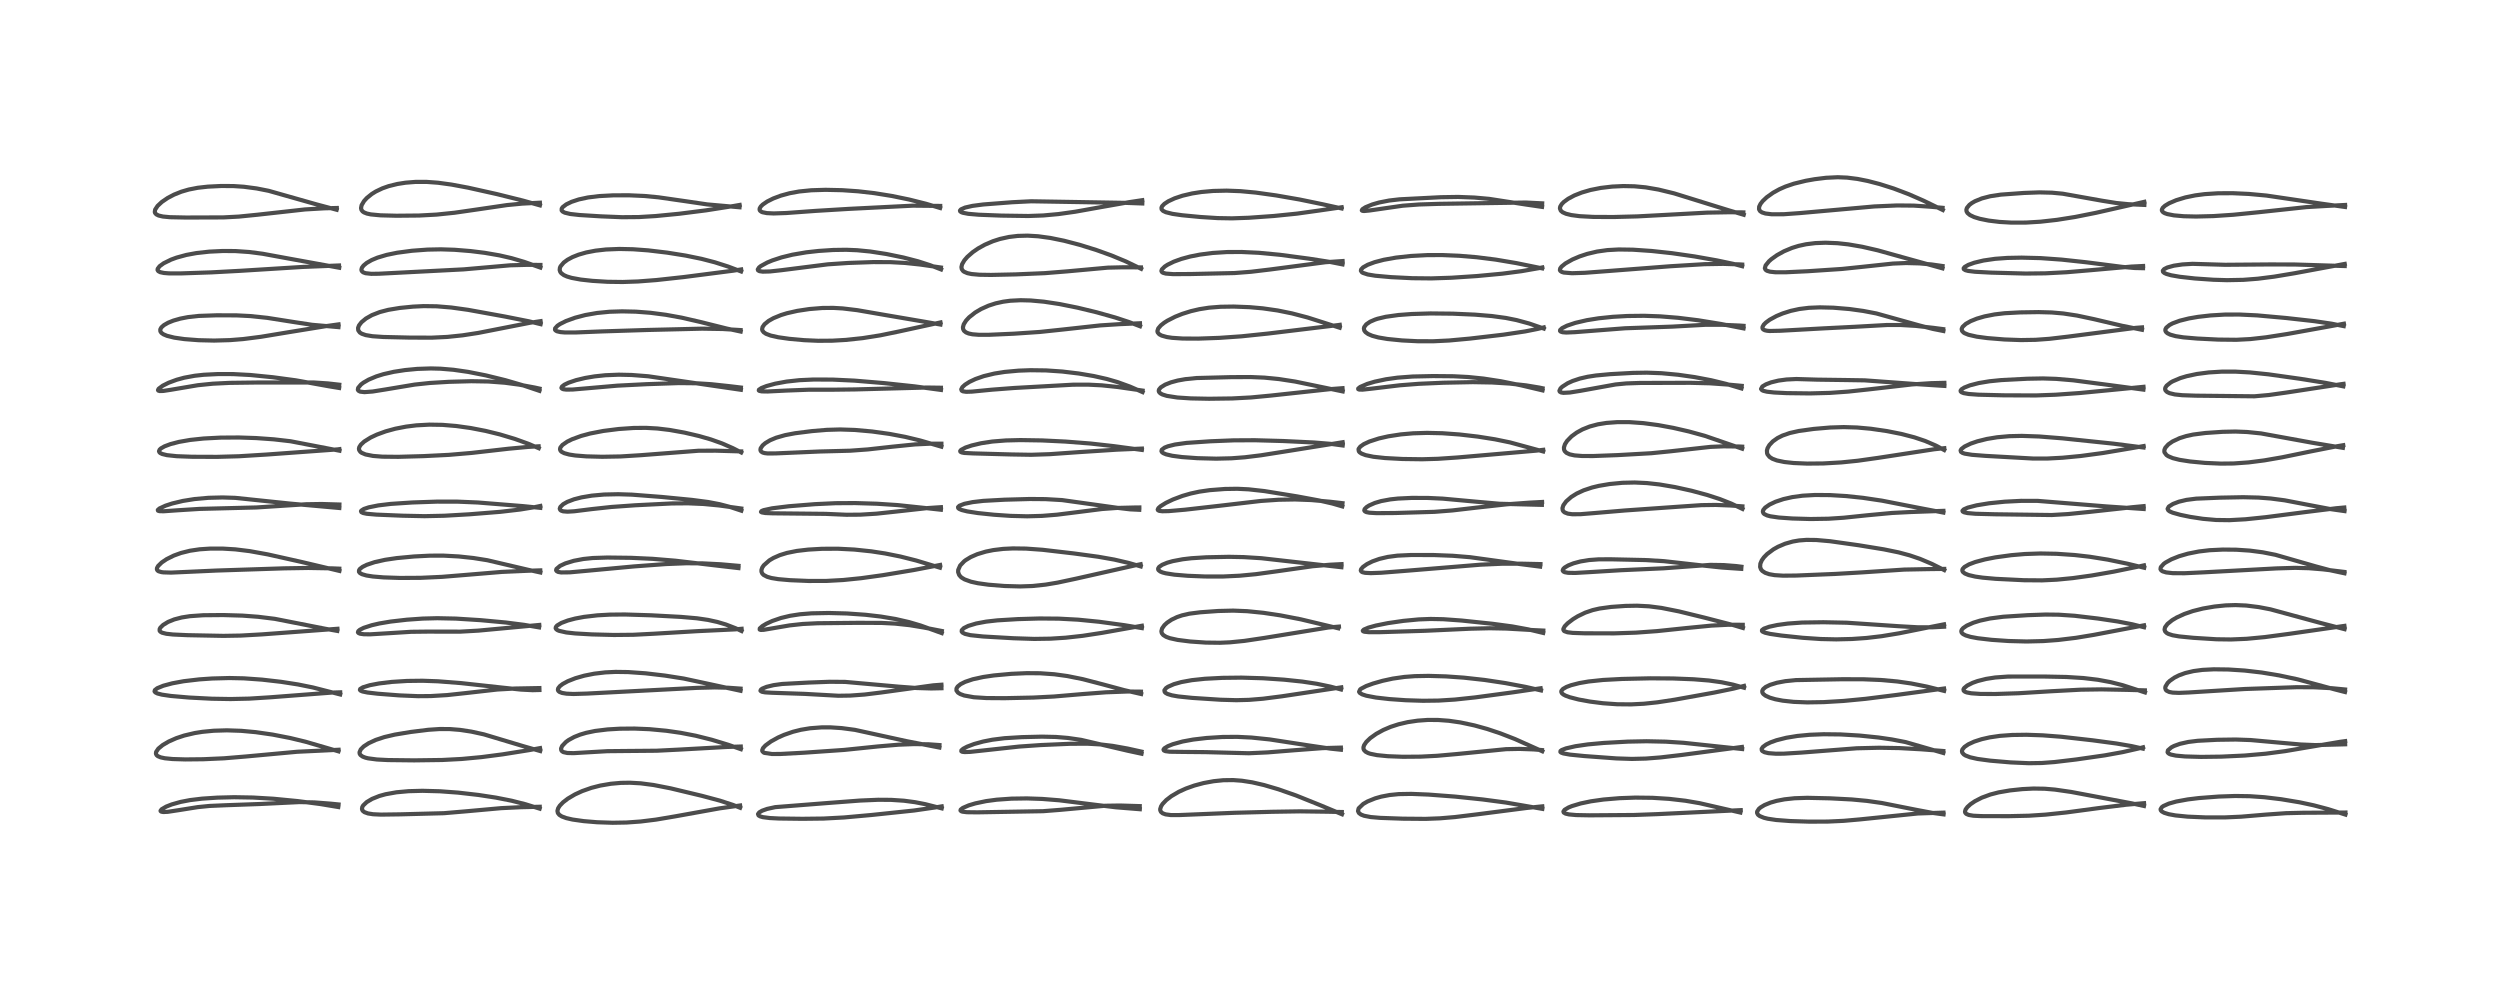 <?xml version="1.0" encoding="utf-8" standalone="no"?>
<!DOCTYPE svg PUBLIC "-//W3C//DTD SVG 1.1//EN"
  "http://www.w3.org/Graphics/SVG/1.1/DTD/svg11.dtd">
<!-- Created with matplotlib (https://matplotlib.org/) -->
<svg height="288pt" version="1.1" viewBox="0 0 720 288" width="720pt" xmlns="http://www.w3.org/2000/svg" xmlns:xlink="http://www.w3.org/1999/xlink">
 <defs>
  <style type="text/css">*{stroke-linecap:butt;stroke-linejoin:round;}</style>
 </defs>
 <g id="figure_1">
  <g id="patch_1">
   <path d="M 0 288 
L 720 288 
L 720 0 
L 0 0 
z
" style="fill:#ffffff;"/>
  </g>
  <g id="axes_1">
   <g id="line2d_1">
    <path clip-path="url(#p36a284f2eb)" d="M 97.424 232.423 
L 92.184 231.553 
L 85.708 230.712 
L 78.73 230.036 
L 72.844 229.689 
L 67.453 229.595 
L 62.6 229.717 
L 58.182 230.01 
L 54.734 230.427 
L 52.007 230.954 
L 49.49 231.665 
L 47.863 232.301 
L 46.559 233.061 
L 46.242 233.492 
L 46.255 233.595 
L 46.444 233.757 
L 47.057 233.863 
L 48.322 233.803 
L 51.564 233.31 
L 56.971 232.447 
L 60.319 232.112 
L 65.141 231.901 
L 74.765 231.557 
L 86.258 230.998 
L 90.547 231.095 
L 95.148 231.446 
L 97.506 231.683 
L 97.506 231.683 
" style="fill:none;stroke:#000000;stroke-linecap:square;stroke-opacity:0.7;stroke-width:1.2;"/>
   </g>
   <g id="line2d_2">
    <path clip-path="url(#p36a284f2eb)" d="M 97.478 216.38 
L 87.983 213.615 
L 83.58 212.549 
L 78.514 211.561 
L 73.648 210.861 
L 69.472 210.477 
L 65.347 210.336 
L 61.54 210.452 
L 58.308 210.764 
L 56.085 211.118 
L 53.073 211.829 
L 50.76 212.6 
L 48.604 213.553 
L 46.844 214.585 
L 45.604 215.606 
L 44.956 216.565 
L 44.905 217.078 
L 45.11 217.493 
L 45.459 217.78 
L 46.27 218.121 
L 47.474 218.38 
L 49.699 218.602 
L 53.386 218.713 
L 58.536 218.659 
L 64.541 218.39 
L 70.799 217.87 
L 85.599 216.506 
L 93.034 216.153 
L 97.51 215.929 
L 97.51 215.929 
" style="fill:none;stroke:#000000;stroke-linecap:square;stroke-opacity:0.7;stroke-width:1.2;"/>
   </g>
   <g id="line2d_3">
    <path clip-path="url(#p36a284f2eb)" d="M 97.979 200.004 
L 90.089 197.983 
L 85.808 197.119 
L 80.965 196.366 
L 75.489 195.737 
L 70.205 195.361 
L 66.077 195.272 
L 61.087 195.407 
L 57.389 195.662 
L 52.886 196.192 
L 49.629 196.793 
L 47.034 197.489 
L 45.289 198.209 
L 44.607 198.742 
L 44.509 199.116 
L 44.731 199.414 
L 45.344 199.722 
L 46.621 200.054 
L 49.206 200.434 
L 54.444 200.891 
L 61.001 201.231 
L 66.415 201.324 
L 71.768 201.203 
L 77.674 200.833 
L 95.512 199.466 
L 97.981 199.388 
L 97.981 199.388 
" style="fill:none;stroke:#000000;stroke-linecap:square;stroke-opacity:0.7;stroke-width:1.2;"/>
   </g>
   <g id="line2d_4">
    <path clip-path="url(#p36a284f2eb)" d="M 97.141 181.704 
L 93.73 181.094 
L 79.152 178.227 
L 74.311 177.631 
L 69.803 177.295 
L 64.278 177.135 
L 58.541 177.186 
L 54.697 177.457 
L 52.351 177.826 
L 50.208 178.387 
L 48.415 179.109 
L 46.998 179.967 
L 46.208 180.734 
L 45.976 181.162 
L 45.974 181.646 
L 46.17 181.92 
L 46.677 182.217 
L 47.908 182.527 
L 49.817 182.737 
L 54.023 182.93 
L 64.347 183.131 
L 69.333 183.044 
L 75.407 182.704 
L 97.189 181.09 
L 97.189 181.09 
" style="fill:none;stroke:#000000;stroke-linecap:square;stroke-opacity:0.7;stroke-width:1.2;"/>
   </g>
   <g id="line2d_5">
    <path clip-path="url(#p36a284f2eb)" d="M 97.754 164.422 
L 86.797 161.832 
L 77.106 159.663 
L 71.895 158.722 
L 67.771 158.215 
L 64.115 157.995 
L 60.495 157.998 
L 57.482 158.201 
L 54.732 158.608 
L 52.137 159.253 
L 50.051 160.009 
L 47.991 161.034 
L 46.576 161.988 
L 45.537 163.002 
L 45.211 163.6 
L 45.185 163.983 
L 45.357 164.303 
L 45.67 164.522 
L 46.477 164.764 
L 47.057 164.843 
L 49.254 164.908 
L 54.048 164.695 
L 62.337 164.318 
L 81.868 163.68 
L 88.777 163.567 
L 95.552 163.685 
L 97.723 163.775 
L 97.723 163.775 
" style="fill:none;stroke:#000000;stroke-linecap:square;stroke-opacity:0.7;stroke-width:1.2;"/>
   </g>
   <g id="line2d_6">
    <path clip-path="url(#p36a284f2eb)" d="M 97.727 146.302 
L 83.563 145.036 
L 67.769 143.385 
L 64.105 143.267 
L 60.026 143.371 
L 56.027 143.73 
L 52.659 144.27 
L 49.606 145.001 
L 47.676 145.632 
L 45.931 146.438 
L 45.451 146.869 
L 45.51 147.084 
L 45.912 147.21 
L 47.118 147.243 
L 51.236 146.956 
L 57.461 146.565 
L 64.267 146.39 
L 73.88 146.146 
L 80.703 145.705 
L 88.198 145.223 
L 92.63 145.152 
L 97.751 145.303 
L 97.751 145.303 
" style="fill:none;stroke:#000000;stroke-linecap:square;stroke-opacity:0.7;stroke-width:1.2;"/>
   </g>
   <g id="line2d_7">
    <path clip-path="url(#p36a284f2eb)" d="M 97.761 129.799 
L 83.676 127.081 
L 78.843 126.526 
L 73.769 126.163 
L 68.802 125.998 
L 63.49 126.035 
L 58.642 126.289 
L 54.784 126.699 
L 51.532 127.267 
L 49.079 127.907 
L 47.389 128.545 
L 46.378 129.119 
L 45.974 129.495 
L 45.793 129.953 
L 45.921 130.269 
L 46.178 130.492 
L 46.725 130.752 
L 48.085 131.085 
L 50.868 131.383 
L 55.324 131.549 
L 62.505 131.577 
L 68.795 131.401 
L 76.84 130.905 
L 97.226 129.424 
L 97.75 129.352 
L 97.75 129.352 
" style="fill:none;stroke:#000000;stroke-linecap:square;stroke-opacity:0.7;stroke-width:1.2;"/>
   </g>
   <g id="line2d_8">
    <path clip-path="url(#p36a284f2eb)" d="M 97.674 111.737 
L 94.798 111.264 
L 85.205 109.536 
L 78.572 108.643 
L 72.134 108.002 
L 67.154 107.738 
L 62.829 107.727 
L 58.679 107.932 
L 56.075 108.219 
L 53.063 108.775 
L 50.886 109.368 
L 48.575 110.223 
L 46.877 111.073 
L 45.692 111.96 
L 45.506 112.347 
L 45.589 112.492 
L 45.981 112.618 
L 47.046 112.588 
L 49.234 112.252 
L 56.995 110.941 
L 61.301 110.503 
L 66.134 110.267 
L 74.049 110.162 
L 90.408 110.159 
L 94.42 110.424 
L 97.711 110.795 
L 97.711 110.795 
" style="fill:none;stroke:#000000;stroke-linecap:square;stroke-opacity:0.7;stroke-width:1.2;"/>
   </g>
   <g id="line2d_9">
    <path clip-path="url(#p36a284f2eb)" d="M 97.474 94.21 
L 89.876 93.544 
L 85.108 92.821 
L 76.96 91.539 
L 72.095 91.028 
L 68.141 90.827 
L 62.409 90.806 
L 57.243 90.985 
L 54.149 91.329 
L 51.9 91.768 
L 49.944 92.33 
L 48.403 92.952 
L 47.212 93.635 
L 46.489 94.278 
L 46.164 94.858 
L 46.185 95.422 
L 46.488 95.866 
L 47.082 96.29 
L 48.097 96.718 
L 50.219 97.246 
L 53.091 97.659 
L 57.2 97.976 
L 61.676 98.084 
L 66.219 97.955 
L 70.049 97.649 
L 75.135 96.998 
L 83.233 95.656 
L 94.1 93.891 
L 97.501 93.422 
L 97.501 93.422 
" style="fill:none;stroke:#000000;stroke-linecap:square;stroke-opacity:0.7;stroke-width:1.2;"/>
   </g>
   <g id="line2d_10">
    <path clip-path="url(#p36a284f2eb)" d="M 97.697 77.107 
L 82.977 74.432 
L 75.667 73.087 
L 71.791 72.581 
L 67.811 72.308 
L 64.183 72.284 
L 60.246 72.475 
L 56.572 72.883 
L 53.679 73.418 
L 50.871 74.185 
L 49.259 74.777 
L 47.126 75.828 
L 45.966 76.673 
L 45.417 77.405 
L 45.377 77.751 
L 45.569 78.082 
L 46.134 78.389 
L 47.223 78.62 
L 48.669 78.733 
L 51.952 78.744 
L 60.844 78.443 
L 69.246 77.992 
L 87.192 76.876 
L 97.638 76.455 
L 97.638 76.455 
" style="fill:none;stroke:#000000;stroke-linecap:square;stroke-opacity:0.7;stroke-width:1.2;"/>
   </g>
   <g id="line2d_11">
    <path clip-path="url(#p36a284f2eb)" d="M 96.955 60.407 
L 91.178 58.868 
L 77.371 54.953 
L 73.915 54.272 
L 70.217 53.784 
L 67.298 53.591 
L 63.741 53.564 
L 59.862 53.754 
L 56.96 54.08 
L 54.347 54.59 
L 52.239 55.205 
L 50.141 56.044 
L 48.324 56.995 
L 46.629 58.148 
L 45.389 59.296 
L 44.682 60.367 
L 44.577 61.059 
L 44.678 61.362 
L 45.029 61.747 
L 45.678 62.072 
L 46.904 62.359 
L 48.945 62.552 
L 53.569 62.649 
L 64.344 62.611 
L 68.776 62.379 
L 74.156 61.84 
L 87.843 60.317 
L 93.371 59.995 
L 97.004 59.901 
L 97.004 59.901 
" style="fill:none;stroke:#000000;stroke-linecap:square;stroke-opacity:0.7;stroke-width:1.2;"/>
   </g>
   <g id="line2d_12">
    <path clip-path="url(#p36a284f2eb)" d="M 155.415 232.887 
L 151.368 231.63 
L 147.332 230.605 
L 142.843 229.718 
L 137.787 228.945 
L 131.924 228.273 
L 126.689 227.887 
L 121.663 227.752 
L 117.678 227.86 
L 114.186 228.178 
L 111.055 228.739 
L 109.265 229.238 
L 107.151 230.086 
L 105.608 231.005 
L 104.592 231.977 
L 104.329 232.44 
L 104.247 233.046 
L 104.461 233.506 
L 104.964 233.903 
L 105.987 234.272 
L 107.457 234.502 
L 109.713 234.608 
L 115.264 234.53 
L 127.832 234.2 
L 134.193 233.661 
L 144.355 232.745 
L 150.007 232.475 
L 155.446 232.345 
L 155.446 232.345 
" style="fill:none;stroke:#000000;stroke-linecap:square;stroke-opacity:0.7;stroke-width:1.2;"/>
   </g>
   <g id="line2d_13">
    <path clip-path="url(#p36a284f2eb)" d="M 155.575 216.298 
L 150.762 214.916 
L 139.365 211.497 
L 135.747 210.705 
L 132.477 210.207 
L 129.568 209.974 
L 126.61 209.96 
L 123.378 210.177 
L 118.284 210.808 
L 113.698 211.569 
L 110.694 212.276 
L 108.206 213.1 
L 106.193 214.03 
L 104.741 214.979 
L 103.898 215.828 
L 103.54 216.653 
L 103.585 217.066 
L 103.807 217.44 
L 104.447 217.904 
L 105.248 218.211 
L 106.02 218.401 
L 108.545 218.733 
L 111.743 218.897 
L 119.291 218.985 
L 127.347 218.875 
L 133.005 218.578 
L 138.629 218.051 
L 144.734 217.257 
L 152.302 216.049 
L 155.535 215.455 
L 155.535 215.455 
" style="fill:none;stroke:#000000;stroke-linecap:square;stroke-opacity:0.7;stroke-width:1.2;"/>
   </g>
   <g id="line2d_14">
    <path clip-path="url(#p36a284f2eb)" d="M 155.36 198.719 
L 153.394 198.771 
L 150.029 198.602 
L 144.527 198.019 
L 132.719 196.726 
L 126.119 196.212 
L 121.7 196.056 
L 117.236 196.112 
L 112.851 196.389 
L 109.183 196.831 
L 106.515 197.338 
L 104.516 197.946 
L 103.738 198.42 
L 103.657 198.692 
L 103.842 198.907 
L 104.392 199.143 
L 105.822 199.443 
L 108.789 199.79 
L 115.016 200.272 
L 120.374 200.495 
L 124.062 200.467 
L 128.808 200.181 
L 134.206 199.598 
L 143.2 198.581 
L 148.215 198.298 
L 155.341 198.163 
L 155.341 198.163 
" style="fill:none;stroke:#000000;stroke-linecap:square;stroke-opacity:0.7;stroke-width:1.2;"/>
   </g>
   <g id="line2d_15">
    <path clip-path="url(#p36a284f2eb)" d="M 155.261 180.688 
L 150.915 179.95 
L 145.689 179.283 
L 138.438 178.608 
L 131.288 178.156 
L 125.937 178.041 
L 121.751 178.151 
L 117.197 178.472 
L 112.498 179.011 
L 109.281 179.553 
L 107.069 180.062 
L 104.751 180.817 
L 103.645 181.373 
L 103.181 181.775 
L 103.088 182.109 
L 103.248 182.315 
L 103.721 182.512 
L 104.789 182.663 
L 106.6 182.687 
L 111.927 182.365 
L 118.396 181.96 
L 123.189 181.904 
L 132.529 181.916 
L 137.731 181.622 
L 145.031 180.945 
L 155.316 179.985 
L 155.316 179.985 
" style="fill:none;stroke:#000000;stroke-linecap:square;stroke-opacity:0.7;stroke-width:1.2;"/>
   </g>
   <g id="line2d_16">
    <path clip-path="url(#p36a284f2eb)" d="M 155.626 164.873 
L 152.047 164.088 
L 140.347 161.344 
L 136.335 160.709 
L 132.145 160.258 
L 127.787 160.023 
L 123.866 160.028 
L 119.225 160.264 
L 114.262 160.731 
L 110.926 161.223 
L 107.899 161.898 
L 105.597 162.673 
L 104.418 163.26 
L 103.668 163.835 
L 103.4 164.23 
L 103.389 164.688 
L 103.674 165.043 
L 104.262 165.37 
L 105.535 165.739 
L 107.381 166.031 
L 110.471 166.289 
L 115.195 166.448 
L 121.175 166.412 
L 127.285 166.133 
L 133.967 165.587 
L 144.563 164.707 
L 151.891 164.384 
L 155.598 164.266 
L 155.598 164.266 
" style="fill:none;stroke:#000000;stroke-linecap:square;stroke-opacity:0.7;stroke-width:1.2;"/>
   </g>
   <g id="line2d_17">
    <path clip-path="url(#p36a284f2eb)" d="M 155.605 146.265 
L 150.613 145.763 
L 137.598 144.717 
L 131.663 144.469 
L 125.885 144.466 
L 118.755 144.711 
L 112.55 145.123 
L 108.95 145.555 
L 106.198 146.112 
L 104.79 146.583 
L 104.042 147.071 
L 103.967 147.217 
L 104.079 147.498 
L 104.568 147.741 
L 105.631 147.966 
L 108.379 148.209 
L 115.925 148.521 
L 122.273 148.657 
L 127.966 148.533 
L 135.196 148.117 
L 144.123 147.402 
L 149.872 146.733 
L 153.948 146.063 
L 155.615 145.719 
L 155.615 145.719 
" style="fill:none;stroke:#000000;stroke-linecap:square;stroke-opacity:0.7;stroke-width:1.2;"/>
   </g>
   <g id="line2d_18">
    <path clip-path="url(#p36a284f2eb)" d="M 155.162 129.079 
L 152.068 127.773 
L 148.284 126.412 
L 143.954 125.109 
L 139.831 124.099 
L 135.556 123.272 
L 131.405 122.69 
L 127.431 122.361 
L 123.658 122.295 
L 119.918 122.498 
L 116.983 122.862 
L 113.864 123.467 
L 111.087 124.229 
L 108.553 125.156 
L 106.738 126.01 
L 104.911 127.152 
L 103.927 128.057 
L 103.484 128.752 
L 103.376 129.194 
L 103.423 129.592 
L 103.779 130.128 
L 104.157 130.41 
L 105.272 130.881 
L 107.419 131.306 
L 110.134 131.522 
L 114.668 131.568 
L 121.951 131.364 
L 129.294 131 
L 135.833 130.441 
L 146.514 129.226 
L 152.071 128.712 
L 155.126 128.537 
L 155.126 128.537 
" style="fill:none;stroke:#000000;stroke-linecap:square;stroke-opacity:0.7;stroke-width:1.2;"/>
   </g>
   <g id="line2d_19">
    <path clip-path="url(#p36a284f2eb)" d="M 155.36 112.563 
L 150.598 110.966 
L 145.537 109.492 
L 139.896 108.107 
L 134.812 107.102 
L 130.605 106.497 
L 126.871 106.184 
L 124.093 106.111 
L 120.162 106.244 
L 116.637 106.584 
L 113.423 107.081 
L 110.421 107.764 
L 108.392 108.399 
L 106.163 109.338 
L 104.653 110.212 
L 103.961 110.738 
L 103.139 111.718 
L 103.063 112.258 
L 103.239 112.537 
L 103.728 112.79 
L 104.958 112.933 
L 107.328 112.755 
L 111.025 112.164 
L 119.435 110.758 
L 123.763 110.297 
L 129.24 109.967 
L 135.756 109.787 
L 140.697 109.872 
L 145.378 110.223 
L 149.486 110.772 
L 153.964 111.605 
L 155.384 111.918 
L 155.384 111.918 
" style="fill:none;stroke:#000000;stroke-linecap:square;stroke-opacity:0.7;stroke-width:1.2;"/>
   </g>
   <g id="line2d_20">
    <path clip-path="url(#p36a284f2eb)" d="M 155.698 93.358 
L 152.342 92.54 
L 145.44 91.167 
L 134.773 89.229 
L 129.972 88.562 
L 125.771 88.212 
L 122.027 88.16 
L 118.946 88.308 
L 115.116 88.689 
L 111.827 89.234 
L 109.398 89.867 
L 107.115 90.757 
L 105.398 91.732 
L 104.119 92.784 
L 103.405 93.704 
L 103.127 94.425 
L 103.171 95.131 
L 103.637 95.768 
L 104.201 96.12 
L 105.337 96.51 
L 107.275 96.834 
L 110.381 97.048 
L 117.94 97.226 
L 124.354 97.248 
L 128.827 97.032 
L 133.226 96.575 
L 137.735 95.88 
L 143.919 94.668 
L 152.684 92.948 
L 155.692 92.492 
L 155.692 92.492 
" style="fill:none;stroke:#000000;stroke-linecap:square;stroke-opacity:0.7;stroke-width:1.2;"/>
   </g>
   <g id="line2d_21">
    <path clip-path="url(#p36a284f2eb)" d="M 155.631 77.061 
L 150.97 75.422 
L 147.316 74.348 
L 143.846 73.547 
L 139.598 72.816 
L 135.539 72.311 
L 130.92 71.937 
L 126.973 71.809 
L 123.123 71.886 
L 118.681 72.214 
L 114.387 72.784 
L 111.362 73.406 
L 108.729 74.194 
L 107.058 74.891 
L 105.61 75.722 
L 104.693 76.487 
L 104.231 77.108 
L 104.077 77.674 
L 104.18 78.051 
L 104.567 78.417 
L 105.269 78.68 
L 106.905 78.863 
L 109.108 78.836 
L 133.571 77.575 
L 146.968 76.406 
L 152.039 76.267 
L 155.64 76.307 
L 155.64 76.307 
" style="fill:none;stroke:#000000;stroke-linecap:square;stroke-opacity:0.7;stroke-width:1.2;"/>
   </g>
   <g id="line2d_22">
    <path clip-path="url(#p36a284f2eb)" d="M 155.495 59.143 
L 150.551 57.757 
L 143.116 55.903 
L 134.791 54.045 
L 130.051 53.161 
L 126.16 52.628 
L 122.851 52.386 
L 119.647 52.389 
L 116.802 52.616 
L 114.448 52.985 
L 111.951 53.602 
L 110.125 54.246 
L 108.237 55.148 
L 107.076 55.867 
L 105.651 57.019 
L 104.85 57.897 
L 104.135 59.111 
L 103.979 59.936 
L 104.086 60.424 
L 104.419 60.881 
L 104.829 61.171 
L 105.669 61.506 
L 106.779 61.747 
L 109.56 62.012 
L 114.165 62.131 
L 120.75 62.07 
L 125.706 61.804 
L 130.926 61.264 
L 136.958 60.393 
L 146.032 59.06 
L 150.387 58.641 
L 155.487 58.377 
L 155.487 58.377 
" style="fill:none;stroke:#000000;stroke-linecap:square;stroke-opacity:0.7;stroke-width:1.2;"/>
   </g>
   <g id="line2d_23">
    <path clip-path="url(#p36a284f2eb)" d="M 213.158 232.637 
L 211.126 231.826 
L 207.346 230.592 
L 202.213 229.215 
L 193.111 227.035 
L 188.226 226.081 
L 184.534 225.599 
L 181.452 225.424 
L 178.803 225.468 
L 175.944 225.722 
L 172.868 226.246 
L 170.321 226.901 
L 167.691 227.828 
L 165.588 228.795 
L 163.553 229.994 
L 162.152 231.07 
L 161.223 232.034 
L 160.744 232.782 
L 160.541 233.532 
L 160.662 234.142 
L 161.086 234.679 
L 161.816 235.143 
L 163.065 235.607 
L 164.898 236.029 
L 168.103 236.484 
L 171.939 236.803 
L 176.439 236.956 
L 180.434 236.884 
L 184.509 236.593 
L 188.933 236.045 
L 194.434 235.113 
L 207.24 232.804 
L 213.153 231.98 
L 213.153 231.98 
" style="fill:none;stroke:#000000;stroke-linecap:square;stroke-opacity:0.7;stroke-width:1.2;"/>
   </g>
   <g id="line2d_24">
    <path clip-path="url(#p36a284f2eb)" d="M 213.369 215.764 
L 209.789 214.51 
L 204.966 213.043 
L 200.344 211.886 
L 196.016 211.049 
L 191.917 210.461 
L 187.058 210.006 
L 182.733 209.828 
L 178.518 209.867 
L 174.991 210.075 
L 171.396 210.515 
L 168.818 211.052 
L 167.098 211.563 
L 165.368 212.252 
L 163.756 213.134 
L 162.976 213.698 
L 161.893 214.842 
L 161.584 215.591 
L 161.64 216.062 
L 161.876 216.376 
L 162.27 216.61 
L 163.395 216.861 
L 165.191 216.907 
L 168.749 216.694 
L 174.934 216.339 
L 180.432 216.285 
L 189.102 216.209 
L 195.63 215.883 
L 209.232 215.127 
L 213.34 215.001 
L 213.34 215.001 
" style="fill:none;stroke:#000000;stroke-linecap:square;stroke-opacity:0.7;stroke-width:1.2;"/>
   </g>
   <g id="line2d_25">
    <path clip-path="url(#p36a284f2eb)" d="M 213.28 198.943 
L 196.927 195.424 
L 191.515 194.571 
L 185.901 193.911 
L 180.884 193.557 
L 177.29 193.506 
L 174.326 193.646 
L 171.134 194.023 
L 168.287 194.59 
L 165.726 195.323 
L 163.529 196.189 
L 162.064 196.983 
L 161.257 197.596 
L 160.754 198.236 
L 160.67 198.695 
L 160.79 198.981 
L 161.127 199.273 
L 161.881 199.567 
L 163.15 199.778 
L 165.157 199.868 
L 168.987 199.752 
L 200.707 198.105 
L 205.846 197.973 
L 209.679 198.065 
L 213.284 198.323 
L 213.284 198.323 
" style="fill:none;stroke:#000000;stroke-linecap:square;stroke-opacity:0.7;stroke-width:1.2;"/>
   </g>
   <g id="line2d_26">
    <path clip-path="url(#p36a284f2eb)" d="M 213.56 181.73 
L 211.913 180.96 
L 209.087 179.865 
L 206.616 179.128 
L 203.893 178.532 
L 200.732 178.07 
L 196.135 177.669 
L 187.561 177.208 
L 179.939 176.972 
L 175.599 177.015 
L 172.062 177.213 
L 168.218 177.659 
L 165.668 178.138 
L 163.541 178.702 
L 161.674 179.406 
L 160.442 180.147 
L 160.072 180.599 
L 160.033 180.946 
L 160.207 181.233 
L 160.558 181.482 
L 160.996 181.673 
L 163.082 182.145 
L 165.64 182.429 
L 170.429 182.707 
L 176.791 182.872 
L 182.379 182.817 
L 188.304 182.513 
L 201.089 181.758 
L 211.667 181.262 
L 213.585 181.09 
L 213.585 181.09 
" style="fill:none;stroke:#000000;stroke-linecap:square;stroke-opacity:0.7;stroke-width:1.2;"/>
   </g>
   <g id="line2d_27">
    <path clip-path="url(#p36a284f2eb)" d="M 212.674 163.608 
L 206.765 162.926 
L 194.529 161.486 
L 187.944 160.941 
L 181.745 160.654 
L 174.951 160.57 
L 170.722 160.708 
L 167.997 160.991 
L 165.266 161.509 
L 162.829 162.254 
L 161.293 162.973 
L 160.254 163.859 
L 160.163 164.231 
L 160.29 164.468 
L 160.757 164.717 
L 161.598 164.861 
L 164.119 164.831 
L 168.917 164.396 
L 182.573 163.128 
L 191.795 162.447 
L 197.552 162.221 
L 202.161 162.241 
L 207.56 162.513 
L 212.693 162.963 
L 212.693 162.963 
" style="fill:none;stroke:#000000;stroke-linecap:square;stroke-opacity:0.7;stroke-width:1.2;"/>
   </g>
   <g id="line2d_28">
    <path clip-path="url(#p36a284f2eb)" d="M 213.504 147.075 
L 210.094 145.953 
L 207.234 145.208 
L 203.947 144.58 
L 199.267 143.968 
L 190.58 143.123 
L 181.987 142.459 
L 178.048 142.334 
L 173.978 142.425 
L 170.443 142.742 
L 167.485 143.239 
L 165.321 143.798 
L 163.371 144.542 
L 162.196 145.209 
L 161.381 145.991 
L 161.208 146.499 
L 161.349 146.864 
L 161.599 147.061 
L 162.184 147.262 
L 163.459 147.363 
L 165.363 147.248 
L 170.356 146.627 
L 176.037 146.009 
L 182.979 145.515 
L 193.48 144.993 
L 198.14 144.953 
L 202.66 145.145 
L 207.096 145.571 
L 213.493 146.449 
L 213.493 146.449 
" style="fill:none;stroke:#000000;stroke-linecap:square;stroke-opacity:0.7;stroke-width:1.2;"/>
   </g>
   <g id="line2d_29">
    <path clip-path="url(#p36a284f2eb)" d="M 213.472 130.305 
L 211.042 129.06 
L 207.953 127.706 
L 204.761 126.567 
L 201.327 125.576 
L 197.125 124.593 
L 192.885 123.831 
L 189.345 123.407 
L 186.02 123.221 
L 182.512 123.253 
L 178.181 123.554 
L 173.754 124.114 
L 169.958 124.849 
L 167.392 125.542 
L 164.768 126.503 
L 163.363 127.192 
L 161.986 128.142 
L 161.382 128.892 
L 161.276 129.42 
L 161.461 129.854 
L 161.766 130.138 
L 162.51 130.519 
L 163.938 130.91 
L 165.676 131.178 
L 168.838 131.432 
L 173.437 131.552 
L 178.744 131.456 
L 184.526 131.096 
L 201.149 129.815 
L 206.109 129.795 
L 213.461 130.005 
L 213.461 130.005 
" style="fill:none;stroke:#000000;stroke-linecap:square;stroke-opacity:0.7;stroke-width:1.2;"/>
   </g>
   <g id="line2d_30">
    <path clip-path="url(#p36a284f2eb)" d="M 213.373 112.257 
L 186.684 108.366 
L 181.939 107.996 
L 178.22 107.91 
L 174.329 108.069 
L 171.22 108.4 
L 168.56 108.847 
L 165.911 109.482 
L 163.735 110.221 
L 162.545 110.796 
L 161.836 111.342 
L 161.69 111.713 
L 161.843 111.931 
L 162.256 112.098 
L 163.088 112.204 
L 164.953 112.18 
L 169.165 111.82 
L 177.828 111.067 
L 186.259 110.64 
L 195.47 110.326 
L 200.531 110.381 
L 204.795 110.648 
L 210.013 111.21 
L 213.375 111.612 
L 213.375 111.612 
" style="fill:none;stroke:#000000;stroke-linecap:square;stroke-opacity:0.7;stroke-width:1.2;"/>
   </g>
   <g id="line2d_31">
    <path clip-path="url(#p36a284f2eb)" d="M 213.317 95.483 
L 209.338 94.633 
L 201.484 92.675 
L 196.286 91.481 
L 191.762 90.66 
L 187.328 90.082 
L 183.154 89.761 
L 179.182 89.669 
L 175.55 89.785 
L 171.946 90.137 
L 168.557 90.734 
L 165.638 91.501 
L 163.035 92.446 
L 161.279 93.323 
L 160.55 93.815 
L 159.88 94.559 
L 159.845 94.951 
L 159.96 95.137 
L 160.388 95.402 
L 161.44 95.645 
L 162.647 95.746 
L 165.725 95.751 
L 173.424 95.444 
L 186.31 95.035 
L 202.223 94.655 
L 208.104 94.751 
L 213.296 95.061 
L 213.296 95.061 
" style="fill:none;stroke:#000000;stroke-linecap:square;stroke-opacity:0.7;stroke-width:1.2;"/>
   </g>
   <g id="line2d_32">
    <path clip-path="url(#p36a284f2eb)" d="M 213.439 78.177 
L 209.662 76.753 
L 205.88 75.544 
L 202.064 74.553 
L 197.461 73.608 
L 192.155 72.759 
L 186.657 72.106 
L 182.319 71.786 
L 178.373 71.698 
L 174.537 71.851 
L 171.503 72.192 
L 168.835 72.707 
L 166.629 73.342 
L 164.877 74.04 
L 163.452 74.805 
L 162.355 75.613 
L 161.452 76.677 
L 161.258 77.11 
L 161.184 77.771 
L 161.36 78.309 
L 161.646 78.687 
L 162.398 79.238 
L 163.31 79.643 
L 164.627 80.032 
L 167.242 80.515 
L 170.604 80.888 
L 174.998 81.156 
L 179.337 81.214 
L 183.735 81.063 
L 189.038 80.656 
L 196.936 79.791 
L 211.144 77.959 
L 213.458 77.597 
L 213.458 77.597 
" style="fill:none;stroke:#000000;stroke-linecap:square;stroke-opacity:0.7;stroke-width:1.2;"/>
   </g>
   <g id="line2d_33">
    <path clip-path="url(#p36a284f2eb)" d="M 212.984 59.694 
L 203.676 58.869 
L 197.578 57.97 
L 189.664 56.83 
L 185.618 56.443 
L 181.113 56.242 
L 176.556 56.26 
L 172.545 56.474 
L 169.343 56.867 
L 166.698 57.436 
L 164.605 58.127 
L 163.083 58.864 
L 162.052 59.655 
L 161.767 60.082 
L 161.759 60.599 
L 162.035 60.927 
L 162.663 61.251 
L 164.229 61.626 
L 166.884 61.924 
L 173.033 62.306 
L 179.148 62.554 
L 184.01 62.512 
L 188.835 62.222 
L 195.57 61.566 
L 203.388 60.573 
L 211.312 59.324 
L 213.022 59.025 
L 213.022 59.025 
" style="fill:none;stroke:#000000;stroke-linecap:square;stroke-opacity:0.7;stroke-width:1.2;"/>
   </g>
   <g id="line2d_34">
    <path clip-path="url(#p36a284f2eb)" d="M 271.214 232.805 
L 266.472 231.6 
L 263.529 231.03 
L 260.339 230.607 
L 256.652 230.363 
L 252.934 230.336 
L 247.715 230.557 
L 238.188 231.281 
L 223.274 232.454 
L 220.928 232.969 
L 219.491 233.482 
L 218.668 233.964 
L 218.312 234.451 
L 218.471 234.855 
L 218.908 235.111 
L 219.708 235.341 
L 221.672 235.594 
L 224.342 235.73 
L 231.094 235.817 
L 237.155 235.745 
L 243.08 235.429 
L 251.074 234.706 
L 263.249 233.424 
L 269.28 232.553 
L 271.211 232.235 
L 271.211 232.235 
" style="fill:none;stroke:#000000;stroke-linecap:square;stroke-opacity:0.7;stroke-width:1.2;"/>
   </g>
   <g id="line2d_35">
    <path clip-path="url(#p36a284f2eb)" d="M 270.549 215.294 
L 267.865 214.768 
L 261.063 213.448 
L 246.214 210.199 
L 242.386 209.693 
L 239.215 209.483 
L 236.67 209.481 
L 233.312 209.737 
L 230.661 210.176 
L 228.388 210.746 
L 225.83 211.632 
L 224.097 212.399 
L 222.034 213.536 
L 220.453 214.693 
L 219.76 215.446 
L 219.505 216.076 
L 219.569 216.383 
L 219.943 216.731 
L 220.159 216.83 
L 222.302 217.151 
L 224.746 217.143 
L 231.631 216.773 
L 243.113 215.976 
L 252.824 214.976 
L 258.777 214.47 
L 263.26 214.296 
L 267.441 214.359 
L 270.563 214.583 
L 270.563 214.583 
" style="fill:none;stroke:#000000;stroke-linecap:square;stroke-opacity:0.7;stroke-width:1.2;"/>
   </g>
   <g id="line2d_36">
    <path clip-path="url(#p36a284f2eb)" d="M 271.14 198.209 
L 268.188 198.273 
L 264.008 198.148 
L 258.929 197.767 
L 243.387 196.388 
L 238.978 196.352 
L 232.84 196.578 
L 225.253 196.983 
L 222.8 197.32 
L 220.794 197.806 
L 219.552 198.317 
L 219.157 198.599 
L 219.011 198.918 
L 219.045 198.996 
L 219.45 199.233 
L 220.383 199.404 
L 222.318 199.514 
L 231.759 199.837 
L 241.465 200.377 
L 244.891 200.324 
L 249.026 200.024 
L 253.702 199.447 
L 268.784 197.375 
L 271.137 197.199 
L 271.137 197.199 
" style="fill:none;stroke:#000000;stroke-linecap:square;stroke-opacity:0.7;stroke-width:1.2;"/>
   </g>
   <g id="line2d_37">
    <path clip-path="url(#p36a284f2eb)" d="M 271.224 182.334 
L 265.115 180.141 
L 261.805 179.165 
L 257.933 178.275 
L 253.654 177.562 
L 249.224 177.051 
L 243.942 176.681 
L 238.707 176.542 
L 233.726 176.641 
L 230.397 176.909 
L 227.536 177.349 
L 224.922 177.98 
L 222.426 178.84 
L 220.704 179.633 
L 219.554 180.321 
L 218.814 180.988 
L 218.793 181.315 
L 219.096 181.42 
L 219.909 181.392 
L 222.315 180.986 
L 227.43 180.111 
L 231.2 179.702 
L 235.479 179.492 
L 247.175 179.373 
L 253.906 179.399 
L 257.79 179.601 
L 261.966 180.049 
L 266.044 180.721 
L 271.239 181.723 
L 271.239 181.723 
" style="fill:none;stroke:#000000;stroke-linecap:square;stroke-opacity:0.7;stroke-width:1.2;"/>
   </g>
   <g id="line2d_38">
    <path clip-path="url(#p36a284f2eb)" d="M 270.707 163.493 
L 263.875 161.431 
L 259.323 160.281 
L 254.922 159.398 
L 250.922 158.784 
L 246.062 158.274 
L 241.317 158.032 
L 236.756 158.053 
L 232.795 158.283 
L 229.506 158.667 
L 226.653 159.24 
L 224.608 159.873 
L 222.75 160.692 
L 221.587 161.383 
L 219.963 162.812 
L 219.529 163.46 
L 219.292 164.155 
L 219.305 164.672 
L 219.546 165.2 
L 219.939 165.592 
L 220.955 166.123 
L 222.176 166.472 
L 224.15 166.796 
L 227.525 167.092 
L 232.876 167.316 
L 238.041 167.305 
L 242.854 167.041 
L 248.012 166.516 
L 254.232 165.653 
L 263.167 164.167 
L 270.754 162.709 
L 270.754 162.709 
" style="fill:none;stroke:#000000;stroke-linecap:square;stroke-opacity:0.7;stroke-width:1.2;"/>
   </g>
   <g id="line2d_39">
    <path clip-path="url(#p36a284f2eb)" d="M 270.978 146.801 
L 266.646 146.326 
L 258.486 145.462 
L 252.562 145.076 
L 246.292 144.884 
L 240.66 144.918 
L 234.716 145.197 
L 227.175 145.8 
L 222.38 146.391 
L 219.91 146.929 
L 219.322 147.176 
L 219.164 147.42 
L 219.39 147.57 
L 220.41 147.748 
L 222.497 147.833 
L 237.783 147.993 
L 243.788 148.251 
L 247.77 148.223 
L 252.434 147.938 
L 257.771 147.364 
L 267.085 146.33 
L 270.985 146.068 
L 270.985 146.068 
" style="fill:none;stroke:#000000;stroke-linecap:square;stroke-opacity:0.7;stroke-width:1.2;"/>
   </g>
   <g id="line2d_40">
    <path clip-path="url(#p36a284f2eb)" d="M 271.112 128.639 
L 265.034 126.866 
L 260.722 125.824 
L 256.16 124.963 
L 251.171 124.27 
L 246.199 123.827 
L 241.968 123.687 
L 238.111 123.799 
L 233.875 124.155 
L 229.008 124.769 
L 226.129 125.316 
L 223.542 126.057 
L 221.775 126.8 
L 220.404 127.622 
L 219.635 128.282 
L 219.064 129.114 
L 218.995 129.659 
L 219.196 130.039 
L 219.649 130.329 
L 220.228 130.494 
L 221.084 130.594 
L 223.356 130.581 
L 236.103 130.03 
L 244.839 129.804 
L 249.929 129.434 
L 256.9 128.658 
L 263.506 127.991 
L 267.765 127.786 
L 271.122 127.777 
L 271.122 127.777 
" style="fill:none;stroke:#000000;stroke-linecap:square;stroke-opacity:0.7;stroke-width:1.2;"/>
   </g>
   <g id="line2d_41">
    <path clip-path="url(#p36a284f2eb)" d="M 271.001 112.299 
L 263.313 111.264 
L 254.543 110.328 
L 246.1 109.621 
L 239.848 109.326 
L 234.348 109.302 
L 230.22 109.491 
L 226.537 109.893 
L 223.282 110.494 
L 220.766 111.179 
L 219.274 111.763 
L 218.573 112.24 
L 218.536 112.452 
L 218.688 112.574 
L 219.394 112.719 
L 221.012 112.75 
L 226.568 112.475 
L 232.93 112.236 
L 239.629 112.238 
L 246.287 112.154 
L 266.944 111.609 
L 270.985 111.665 
L 270.985 111.665 
" style="fill:none;stroke:#000000;stroke-linecap:square;stroke-opacity:0.7;stroke-width:1.2;"/>
   </g>
   <g id="line2d_42">
    <path clip-path="url(#p36a284f2eb)" d="M 270.851 93.467 
L 266.507 92.7 
L 254.832 90.704 
L 246.865 89.326 
L 242.69 88.827 
L 239.964 88.671 
L 236.872 88.697 
L 233.106 89.004 
L 229.638 89.527 
L 226.679 90.199 
L 224.941 90.734 
L 222.748 91.635 
L 221.346 92.43 
L 220.171 93.391 
L 219.609 94.202 
L 219.489 94.849 
L 219.572 95.187 
L 219.949 95.693 
L 220.601 96.129 
L 221.94 96.638 
L 224.144 97.132 
L 227.31 97.582 
L 231.601 97.97 
L 235.619 98.147 
L 239.684 98.118 
L 243.607 97.893 
L 248.437 97.38 
L 253.517 96.576 
L 258.694 95.509 
L 270.868 92.859 
L 270.868 92.859 
" style="fill:none;stroke:#000000;stroke-linecap:square;stroke-opacity:0.7;stroke-width:1.2;"/>
   </g>
   <g id="line2d_43">
    <path clip-path="url(#p36a284f2eb)" d="M 271.029 77.597 
L 267.894 76.384 
L 264.37 75.25 
L 260.179 74.161 
L 255.313 73.158 
L 250.62 72.432 
L 246.849 72.065 
L 243.716 71.937 
L 239.964 71.993 
L 235.791 72.269 
L 232.219 72.668 
L 228.222 73.352 
L 225.103 74.121 
L 222.46 74.99 
L 220.963 75.61 
L 219.098 76.634 
L 218.602 77.033 
L 218.24 77.605 
L 218.328 77.87 
L 218.719 78.091 
L 219.688 78.234 
L 221.748 78.178 
L 225.042 77.818 
L 238.421 76.125 
L 244.321 75.728 
L 251.519 75.479 
L 256.484 75.499 
L 260.618 75.724 
L 264.98 76.18 
L 270.983 77.043 
L 270.983 77.043 
" style="fill:none;stroke:#000000;stroke-linecap:square;stroke-opacity:0.7;stroke-width:1.2;"/>
   </g>
   <g id="line2d_44">
    <path clip-path="url(#p36a284f2eb)" d="M 270.761 59.902 
L 266.693 58.686 
L 261.813 57.46 
L 256.895 56.444 
L 251.771 55.62 
L 247.15 55.093 
L 242.585 54.776 
L 237.752 54.668 
L 233.66 54.795 
L 230.155 55.147 
L 227.429 55.646 
L 224.918 56.33 
L 222.691 57.166 
L 220.947 58.04 
L 219.678 58.909 
L 219.114 59.464 
L 218.794 59.998 
L 218.76 60.423 
L 218.908 60.71 
L 219.346 61.022 
L 219.615 61.128 
L 220.858 61.377 
L 222.806 61.471 
L 226.416 61.35 
L 234.969 60.73 
L 244.401 60.159 
L 262.929 59.229 
L 270.784 59.308 
L 270.784 59.308 
" style="fill:none;stroke:#000000;stroke-linecap:square;stroke-opacity:0.7;stroke-width:1.2;"/>
   </g>
   <g id="line2d_45">
    <path clip-path="url(#p36a284f2eb)" d="M 328.265 233.052 
L 321.396 232.5 
L 315.565 231.795 
L 305.082 230.484 
L 300.176 230.095 
L 295.75 229.942 
L 291.285 230.011 
L 287.048 230.312 
L 284.012 230.72 
L 280.905 231.373 
L 278.986 231.949 
L 277.287 232.686 
L 276.69 233.156 
L 276.617 233.416 
L 276.83 233.635 
L 277.202 233.764 
L 278.436 233.916 
L 281.468 233.953 
L 300.404 233.622 
L 305.313 233.238 
L 318.278 232.055 
L 322.521 231.989 
L 328.243 232.162 
L 328.243 232.162 
" style="fill:none;stroke:#000000;stroke-linecap:square;stroke-opacity:0.7;stroke-width:1.2;"/>
   </g>
   <g id="line2d_46">
    <path clip-path="url(#p36a284f2eb)" d="M 328.758 217.071 
L 324.846 216.228 
L 311.387 213.084 
L 307.538 212.528 
L 304.13 212.247 
L 300.102 212.154 
L 294.285 212.295 
L 289.311 212.599 
L 285.81 213.038 
L 283.168 213.555 
L 280.555 214.272 
L 278.521 215.045 
L 277.414 215.632 
L 276.881 216.102 
L 276.859 216.359 
L 277.124 216.514 
L 277.808 216.599 
L 279.422 216.54 
L 283.628 216.089 
L 293.48 215.011 
L 299.739 214.577 
L 308.228 214.208 
L 313.241 214.189 
L 316.942 214.395 
L 320.432 214.81 
L 324.739 215.58 
L 328.747 216.467 
L 328.747 216.467 
" style="fill:none;stroke:#000000;stroke-linecap:square;stroke-opacity:0.7;stroke-width:1.2;"/>
   </g>
   <g id="line2d_47">
    <path clip-path="url(#p36a284f2eb)" d="M 328.648 199.876 
L 323.795 198.767 
L 317.598 197.097 
L 311.845 195.601 
L 307.385 194.701 
L 303.642 194.187 
L 299.559 193.899 
L 295.705 193.869 
L 291.235 194.066 
L 286.232 194.527 
L 283.181 194.971 
L 280.182 195.626 
L 277.952 196.376 
L 276.656 197.035 
L 275.816 197.714 
L 275.47 198.269 
L 275.455 198.864 
L 275.893 199.471 
L 276.554 199.887 
L 277.693 200.306 
L 280.478 200.808 
L 284.113 201.041 
L 289.334 201.076 
L 297.624 200.898 
L 303.517 200.597 
L 311.676 199.901 
L 318.532 199.38 
L 324.662 199.158 
L 328.598 199.196 
L 328.598 199.196 
" style="fill:none;stroke:#000000;stroke-linecap:square;stroke-opacity:0.7;stroke-width:1.2;"/>
   </g>
   <g id="line2d_48">
    <path clip-path="url(#p36a284f2eb)" d="M 328.858 180.891 
L 323.837 180.056 
L 316.533 179.064 
L 310.477 178.465 
L 304.961 178.172 
L 299.417 178.124 
L 293.134 178.305 
L 287.24 178.662 
L 284.006 179.029 
L 281.16 179.563 
L 278.86 180.259 
L 277.583 180.898 
L 276.996 181.498 
L 276.969 181.882 
L 277.2 182.187 
L 277.914 182.555 
L 279.483 182.927 
L 283.092 183.305 
L 291.875 183.813 
L 297.862 184.01 
L 302.522 183.937 
L 306.9 183.658 
L 311.794 183.118 
L 317.398 182.26 
L 328.858 180.214 
L 328.858 180.214 
" style="fill:none;stroke:#000000;stroke-linecap:square;stroke-opacity:0.7;stroke-width:1.2;"/>
   </g>
   <g id="line2d_49">
    <path clip-path="url(#p36a284f2eb)" d="M 328.53 163.128 
L 324.994 162.108 
L 320.922 161.162 
L 316.289 160.343 
L 309.34 159.399 
L 300.244 158.338 
L 295.495 157.996 
L 291.741 157.944 
L 288.922 158.082 
L 286.08 158.424 
L 283.9 158.865 
L 281.446 159.609 
L 279.561 160.437 
L 278.109 161.323 
L 277.668 161.662 
L 276.524 162.864 
L 275.959 164.156 
L 275.945 164.781 
L 276.252 165.61 
L 276.732 166.166 
L 276.976 166.366 
L 277.816 166.871 
L 279.64 167.532 
L 281.624 167.969 
L 284.702 168.398 
L 289.293 168.767 
L 293.811 168.893 
L 297.34 168.771 
L 301.145 168.369 
L 304.58 167.794 
L 309.84 166.67 
L 326.973 162.81 
L 328.504 162.498 
L 328.504 162.498 
" style="fill:none;stroke:#000000;stroke-linecap:square;stroke-opacity:0.7;stroke-width:1.2;"/>
   </g>
   <g id="line2d_50">
    <path clip-path="url(#p36a284f2eb)" d="M 328.106 146.819 
L 325.496 146.693 
L 322.006 146.281 
L 305.872 144.025 
L 301.127 143.749 
L 296.579 143.712 
L 289.265 143.916 
L 283.18 144.251 
L 280.123 144.608 
L 277.742 145.097 
L 276.317 145.648 
L 275.921 146.05 
L 275.967 146.327 
L 276.226 146.559 
L 276.963 146.883 
L 278.556 147.282 
L 281.638 147.763 
L 286.271 148.246 
L 291.062 148.573 
L 295.821 148.696 
L 300.119 148.575 
L 304.413 148.23 
L 309.974 147.536 
L 317.383 146.593 
L 321.544 146.293 
L 327.018 146.156 
L 328.135 146.145 
L 328.135 146.145 
" style="fill:none;stroke:#000000;stroke-linecap:square;stroke-opacity:0.7;stroke-width:1.2;"/>
   </g>
   <g id="line2d_51">
    <path clip-path="url(#p36a284f2eb)" d="M 328.85 129.573 
L 320.435 128.45 
L 314.074 127.736 
L 306.899 127.174 
L 300.115 126.844 
L 293.865 126.744 
L 289.707 126.848 
L 285.775 127.161 
L 282.577 127.649 
L 279.863 128.29 
L 278.081 128.889 
L 276.785 129.575 
L 276.538 129.898 
L 276.599 130.107 
L 276.993 130.31 
L 277.711 130.447 
L 280.289 130.58 
L 291.276 130.882 
L 296.97 130.979 
L 302.319 130.802 
L 310.879 130.201 
L 321.571 129.508 
L 328.867 129.192 
L 328.867 129.192 
" style="fill:none;stroke:#000000;stroke-linecap:square;stroke-opacity:0.7;stroke-width:1.2;"/>
   </g>
   <g id="line2d_52">
    <path clip-path="url(#p36a284f2eb)" d="M 329.062 112.925 
L 325.406 111.331 
L 321.873 110.048 
L 318.751 109.145 
L 315.014 108.303 
L 310.666 107.567 
L 305.919 106.999 
L 301.272 106.681 
L 296.773 106.621 
L 293.353 106.747 
L 289.333 107.115 
L 286.386 107.584 
L 283.316 108.327 
L 280.933 109.16 
L 279.225 109.967 
L 277.938 110.785 
L 277.17 111.488 
L 276.84 112.126 
L 276.968 112.5 
L 277.311 112.698 
L 278.275 112.84 
L 279.911 112.787 
L 285.676 112.227 
L 292.087 111.736 
L 309.07 110.79 
L 313.505 110.784 
L 317.296 110.974 
L 321.871 111.45 
L 329.063 112.488 
L 329.063 112.488 
" style="fill:none;stroke:#000000;stroke-linecap:square;stroke-opacity:0.7;stroke-width:1.2;"/>
   </g>
   <g id="line2d_53">
    <path clip-path="url(#p36a284f2eb)" d="M 328.329 93.96 
L 325.113 92.731 
L 321.146 91.431 
L 315.881 89.953 
L 310.353 88.615 
L 305.129 87.564 
L 300.655 86.887 
L 296.821 86.536 
L 293.966 86.461 
L 290.975 86.611 
L 288.909 86.889 
L 286.739 87.369 
L 284.693 88.035 
L 282.522 89.011 
L 280.852 90.004 
L 279.109 91.382 
L 278.229 92.329 
L 277.563 93.388 
L 277.329 94.237 
L 277.374 94.759 
L 277.638 95.272 
L 278.2 95.729 
L 278.965 96.044 
L 280.057 96.275 
L 281.941 96.426 
L 284.926 96.417 
L 292.017 96.102 
L 299.466 95.601 
L 306.019 94.909 
L 316.869 93.716 
L 322.415 93.358 
L 328.312 93.102 
L 328.312 93.102 
" style="fill:none;stroke:#000000;stroke-linecap:square;stroke-opacity:0.7;stroke-width:1.2;"/>
   </g>
   <g id="line2d_54">
    <path clip-path="url(#p36a284f2eb)" d="M 328.648 77.41 
L 324.258 75.3 
L 320.096 73.569 
L 315.725 71.997 
L 310.978 70.518 
L 306.44 69.331 
L 302.499 68.527 
L 298.989 68.047 
L 295.948 67.866 
L 293.103 67.944 
L 290.593 68.245 
L 287.97 68.825 
L 285.941 69.481 
L 283.628 70.478 
L 281.692 71.555 
L 280.162 72.61 
L 278.612 73.964 
L 277.741 74.969 
L 277.082 76.1 
L 276.893 76.908 
L 276.987 77.504 
L 277.375 78.049 
L 277.653 78.257 
L 278.605 78.667 
L 279.816 78.925 
L 282.082 79.127 
L 285.412 79.18 
L 292.521 79.025 
L 300.926 78.667 
L 307.344 78.151 
L 319.032 77.085 
L 323.47 76.978 
L 328.589 77.007 
L 328.589 77.007 
" style="fill:none;stroke:#000000;stroke-linecap:square;stroke-opacity:0.7;stroke-width:1.2;"/>
   </g>
   <g id="line2d_55">
    <path clip-path="url(#p36a284f2eb)" d="M 328.983 58.598 
L 324.21 58.425 
L 296.995 57.968 
L 291.555 58.24 
L 283.173 58.887 
L 280.074 59.293 
L 277.947 59.777 
L 276.748 60.304 
L 276.474 60.648 
L 276.534 60.874 
L 276.843 61.103 
L 277.293 61.275 
L 278.87 61.58 
L 281.887 61.841 
L 288.371 62.092 
L 296.131 62.208 
L 300.488 62.051 
L 304.83 61.655 
L 309.697 60.969 
L 316.504 59.749 
L 325.164 58.224 
L 328.973 57.654 
L 328.973 57.654 
" style="fill:none;stroke:#000000;stroke-linecap:square;stroke-opacity:0.7;stroke-width:1.2;"/>
   </g>
   <g id="line2d_56">
    <path clip-path="url(#p36a284f2eb)" d="M 386.5 234.51 
L 380.218 231.891 
L 373.23 229.084 
L 368.206 227.322 
L 364.03 226.092 
L 360.617 225.308 
L 357.631 224.847 
L 355.158 224.664 
L 352.311 224.702 
L 349.542 224.984 
L 346.635 225.521 
L 343.983 226.231 
L 341.524 227.11 
L 339.504 228.031 
L 337.334 229.303 
L 335.874 230.43 
L 334.826 231.533 
L 334.399 232.193 
L 334.137 233.003 
L 334.15 233.353 
L 334.367 233.835 
L 334.854 234.233 
L 335.684 234.537 
L 337.175 234.737 
L 339.68 234.735 
L 355.59 234.082 
L 366.367 233.795 
L 374.408 233.667 
L 382.451 233.777 
L 386.445 233.862 
L 386.445 233.862 
" style="fill:none;stroke:#000000;stroke-linecap:square;stroke-opacity:0.7;stroke-width:1.2;"/>
   </g>
   <g id="line2d_57">
    <path clip-path="url(#p36a284f2eb)" d="M 386.192 215.923 
L 383.163 215.606 
L 377.193 214.726 
L 365.655 212.954 
L 360.425 212.415 
L 356.309 212.214 
L 352.102 212.248 
L 347.509 212.537 
L 343.636 212.992 
L 340.604 213.549 
L 337.782 214.329 
L 336.345 214.904 
L 335.331 215.528 
L 335.092 215.896 
L 335.206 216.137 
L 335.646 216.332 
L 336.866 216.497 
L 340.66 216.551 
L 347.287 216.614 
L 359.66 216.936 
L 365.03 216.691 
L 372.82 216.066 
L 380.888 215.462 
L 386.171 215.311 
L 386.171 215.311 
" style="fill:none;stroke:#000000;stroke-linecap:square;stroke-opacity:0.7;stroke-width:1.2;"/>
   </g>
   <g id="line2d_58">
    <path clip-path="url(#p36a284f2eb)" d="M 386.221 198.57 
L 383.184 197.752 
L 379.216 196.924 
L 375.071 196.297 
L 369.799 195.744 
L 363.761 195.338 
L 357.567 195.157 
L 352.056 195.222 
L 347.02 195.486 
L 343.235 195.887 
L 340.232 196.435 
L 338.084 197.041 
L 336.381 197.786 
L 335.806 198.181 
L 335.349 198.802 
L 335.418 199.267 
L 335.687 199.553 
L 336.242 199.864 
L 337.504 200.254 
L 339.312 200.576 
L 343.346 200.992 
L 351.512 201.525 
L 356.077 201.654 
L 359.703 201.56 
L 363.726 201.233 
L 369.175 200.535 
L 386.288 197.957 
L 386.288 197.957 
" style="fill:none;stroke:#000000;stroke-linecap:square;stroke-opacity:0.7;stroke-width:1.2;"/>
   </g>
   <g id="line2d_59">
    <path clip-path="url(#p36a284f2eb)" d="M 385.423 180.945 
L 374.64 178.37 
L 368.721 177.222 
L 363.849 176.491 
L 359.186 176.021 
L 355.153 175.858 
L 350.831 175.966 
L 345.687 176.336 
L 342.558 176.736 
L 340.461 177.214 
L 338.962 177.727 
L 337.419 178.467 
L 336.137 179.326 
L 335.355 180.043 
L 334.68 180.991 
L 334.473 181.822 
L 334.599 182.36 
L 335.018 182.89 
L 335.832 183.398 
L 336.904 183.794 
L 339.167 184.295 
L 342.803 184.757 
L 347.277 185.065 
L 351.33 185.116 
L 354.232 184.988 
L 358.39 184.575 
L 364.171 183.712 
L 382.598 180.716 
L 385.619 180.461 
L 385.619 180.461 
" style="fill:none;stroke:#000000;stroke-linecap:square;stroke-opacity:0.7;stroke-width:1.2;"/>
   </g>
   <g id="line2d_60">
    <path clip-path="url(#p36a284f2eb)" d="M 386.326 163.359 
L 363.249 160.763 
L 358.211 160.448 
L 353.941 160.363 
L 347.456 160.498 
L 343.147 160.768 
L 340.638 161.063 
L 337.736 161.611 
L 336.163 162.06 
L 334.71 162.662 
L 333.843 163.261 
L 333.554 163.708 
L 333.551 163.999 
L 333.643 164.192 
L 334.148 164.596 
L 334.828 164.875 
L 335.739 165.116 
L 338.224 165.506 
L 342.081 165.827 
L 347.054 166.027 
L 352.304 166.029 
L 357.035 165.804 
L 361.682 165.363 
L 367.734 164.537 
L 378.031 163.074 
L 382.927 162.647 
L 386.364 162.469 
L 386.364 162.469 
" style="fill:none;stroke:#000000;stroke-linecap:square;stroke-opacity:0.7;stroke-width:1.2;"/>
   </g>
   <g id="line2d_61">
    <path clip-path="url(#p36a284f2eb)" d="M 386.585 145.843 
L 383.731 145.016 
L 379.808 144.118 
L 373.516 142.952 
L 364.155 141.432 
L 359.592 140.927 
L 356.342 140.77 
L 352.782 140.825 
L 348.41 141.161 
L 345.428 141.591 
L 342.912 142.134 
L 340.56 142.817 
L 337.822 143.849 
L 335.787 144.823 
L 334.247 145.775 
L 333.62 146.334 
L 333.421 146.766 
L 333.517 146.959 
L 333.887 147.134 
L 334.745 147.238 
L 336.598 147.199 
L 341.284 146.793 
L 351.489 145.632 
L 363.136 144.271 
L 368.237 143.926 
L 372.973 143.842 
L 377.6 144.014 
L 382.97 144.492 
L 386.64 144.917 
L 386.64 144.917 
" style="fill:none;stroke:#000000;stroke-linecap:square;stroke-opacity:0.7;stroke-width:1.2;"/>
   </g>
   <g id="line2d_62">
    <path clip-path="url(#p36a284f2eb)" d="M 386.695 128.295 
L 383.288 127.835 
L 378.411 127.439 
L 369.588 127.016 
L 361.385 126.785 
L 355.284 126.82 
L 348.609 127.089 
L 341.72 127.558 
L 338.395 128.022 
L 336.375 128.526 
L 335.403 128.915 
L 334.6 129.523 
L 334.495 129.93 
L 334.639 130.212 
L 335.005 130.5 
L 335.846 130.855 
L 337.628 131.268 
L 340.4 131.633 
L 344.824 131.954 
L 350.264 132.096 
L 354.658 131.988 
L 358.502 131.697 
L 363.141 131.127 
L 371.236 129.845 
L 386.692 127.365 
L 386.692 127.365 
" style="fill:none;stroke:#000000;stroke-linecap:square;stroke-opacity:0.7;stroke-width:1.2;"/>
   </g>
   <g id="line2d_63">
    <path clip-path="url(#p36a284f2eb)" d="M 386.697 112.727 
L 372.999 109.887 
L 368.41 109.18 
L 364.154 108.757 
L 360.224 108.59 
L 354.49 108.617 
L 344.618 108.874 
L 341.377 109.199 
L 339.169 109.595 
L 337.243 110.114 
L 335.569 110.775 
L 334.312 111.558 
L 333.795 112.183 
L 333.711 112.57 
L 333.809 112.897 
L 334.169 113.279 
L 334.755 113.604 
L 336.048 114.013 
L 339.091 114.484 
L 342.964 114.739 
L 348.191 114.844 
L 354.84 114.753 
L 360.283 114.468 
L 365.972 113.927 
L 383.085 112.071 
L 386.646 111.796 
L 386.646 111.796 
" style="fill:none;stroke:#000000;stroke-linecap:square;stroke-opacity:0.7;stroke-width:1.2;"/>
   </g>
   <g id="line2d_64">
    <path clip-path="url(#p36a284f2eb)" d="M 385.834 94.383 
L 376.601 91.438 
L 372.06 90.249 
L 367.947 89.414 
L 363.673 88.803 
L 359.875 88.465 
L 355.307 88.29 
L 351.505 88.348 
L 348.19 88.612 
L 345.423 89.045 
L 342.981 89.616 
L 340.511 90.392 
L 338.456 91.213 
L 336.195 92.366 
L 335.283 92.95 
L 334.317 93.715 
L 333.574 94.588 
L 333.329 95.349 
L 333.408 95.738 
L 333.867 96.277 
L 334.554 96.648 
L 336.046 97.067 
L 337.557 97.293 
L 340.616 97.498 
L 345.076 97.523 
L 351.181 97.305 
L 357.542 96.861 
L 365.163 96.067 
L 385.322 93.63 
L 385.85 93.553 
L 385.85 93.553 
" style="fill:none;stroke:#000000;stroke-linecap:square;stroke-opacity:0.7;stroke-width:1.2;"/>
   </g>
   <g id="line2d_65">
    <path clip-path="url(#p36a284f2eb)" d="M 386.645 76.143 
L 383.112 75.449 
L 376.957 74.489 
L 368.529 73.37 
L 362.561 72.806 
L 357.549 72.57 
L 353.363 72.591 
L 349.231 72.853 
L 345.566 73.326 
L 342.799 73.871 
L 340.195 74.579 
L 338.054 75.36 
L 336.257 76.241 
L 335.445 76.77 
L 334.625 77.583 
L 334.482 78.028 
L 334.614 78.338 
L 334.926 78.557 
L 335.761 78.792 
L 337.867 78.95 
L 343.001 78.919 
L 355.534 78.638 
L 360.25 78.274 
L 365.728 77.622 
L 381.742 75.517 
L 386.672 75.184 
L 386.672 75.184 
" style="fill:none;stroke:#000000;stroke-linecap:square;stroke-opacity:0.7;stroke-width:1.2;"/>
   </g>
   <g id="line2d_66">
    <path clip-path="url(#p36a284f2eb)" d="M 386.378 60.03 
L 380.812 58.804 
L 374.281 57.458 
L 367.494 56.276 
L 361.655 55.463 
L 357.269 55.055 
L 353.278 54.903 
L 349.373 54.995 
L 345.992 55.296 
L 343.343 55.71 
L 340.556 56.366 
L 338.299 57.122 
L 336.488 57.96 
L 335.357 58.699 
L 334.692 59.383 
L 334.496 59.825 
L 334.553 60.291 
L 334.948 60.721 
L 335.763 61.117 
L 337.674 61.592 
L 340.427 61.987 
L 345.691 62.493 
L 350.681 62.81 
L 354.799 62.883 
L 359.641 62.714 
L 366.877 62.201 
L 373.531 61.524 
L 379.738 60.657 
L 386.396 59.691 
L 386.396 59.691 
" style="fill:none;stroke:#000000;stroke-linecap:square;stroke-opacity:0.7;stroke-width:1.2;"/>
   </g>
   <g id="line2d_67">
    <path clip-path="url(#p36a284f2eb)" d="M 444.191 232.95 
L 433.706 231.135 
L 427 230.245 
L 419.122 229.424 
L 411.399 228.836 
L 406.455 228.638 
L 402.839 228.703 
L 400.212 228.966 
L 397.802 229.427 
L 396.057 229.924 
L 393.863 230.812 
L 392.607 231.538 
L 391.337 232.753 
L 391.264 232.88 
L 391.109 233.594 
L 391.369 234.146 
L 391.969 234.595 
L 392.854 234.939 
L 394.753 235.31 
L 397.49 235.547 
L 404.062 235.781 
L 410.568 235.837 
L 414.703 235.677 
L 419.07 235.31 
L 425.369 234.538 
L 439.718 232.686 
L 444.18 232.229 
L 444.18 232.229 
" style="fill:none;stroke:#000000;stroke-linecap:square;stroke-opacity:0.7;stroke-width:1.2;"/>
   </g>
   <g id="line2d_68">
    <path clip-path="url(#p36a284f2eb)" d="M 444.181 216.366 
L 436.302 212.84 
L 432.097 211.205 
L 428.334 209.949 
L 424.625 208.919 
L 420.593 208.06 
L 417.262 207.581 
L 414.097 207.347 
L 411.11 207.345 
L 408.294 207.549 
L 405.416 207.977 
L 402.79 208.59 
L 400.516 209.329 
L 398.403 210.23 
L 396.371 211.341 
L 394.628 212.582 
L 393.502 213.667 
L 392.868 214.603 
L 392.676 215.209 
L 392.692 215.666 
L 392.825 216 
L 393.285 216.484 
L 393.996 216.864 
L 394.647 217.086 
L 396.569 217.478 
L 399.69 217.788 
L 404.029 217.953 
L 409.141 217.911 
L 413.871 217.671 
L 419.846 217.139 
L 433.746 215.759 
L 437.589 215.681 
L 441.65 215.828 
L 444.097 216.022 
L 444.097 216.022 
" style="fill:none;stroke:#000000;stroke-linecap:square;stroke-opacity:0.7;stroke-width:1.2;"/>
   </g>
   <g id="line2d_69">
    <path clip-path="url(#p36a284f2eb)" d="M 443.823 198.845 
L 439.379 197.826 
L 433.506 196.722 
L 427.578 195.829 
L 421.595 195.165 
L 416.44 194.8 
L 411.427 194.653 
L 407.482 194.73 
L 404.479 194.954 
L 401.1 195.439 
L 398.205 196.069 
L 395.454 196.854 
L 393.471 197.577 
L 391.963 198.367 
L 391.71 198.574 
L 391.414 199.229 
L 391.613 199.555 
L 392.299 199.973 
L 393.51 200.37 
L 396.291 200.897 
L 400.141 201.334 
L 404.847 201.665 
L 409.813 201.825 
L 414.305 201.766 
L 419.001 201.474 
L 424.843 200.852 
L 435.746 199.386 
L 443.703 198.222 
L 443.703 198.222 
" style="fill:none;stroke:#000000;stroke-linecap:square;stroke-opacity:0.7;stroke-width:1.2;"/>
   </g>
   <g id="line2d_70">
    <path clip-path="url(#p36a284f2eb)" d="M 444.445 182.284 
L 440.157 181.266 
L 435.528 180.414 
L 429.816 179.647 
L 420.956 178.714 
L 415.684 178.334 
L 411.992 178.26 
L 408.585 178.39 
L 404.153 178.814 
L 399.727 179.458 
L 396.269 180.154 
L 394.11 180.754 
L 392.788 181.319 
L 392.488 181.648 
L 392.568 181.793 
L 392.924 181.935 
L 394.227 182.069 
L 397.325 182.067 
L 410.401 181.666 
L 423.427 181.069 
L 429.059 180.931 
L 433.894 181.028 
L 441.691 181.474 
L 444.478 181.605 
L 444.478 181.605 
" style="fill:none;stroke:#000000;stroke-linecap:square;stroke-opacity:0.7;stroke-width:1.2;"/>
   </g>
   <g id="line2d_71">
    <path clip-path="url(#p36a284f2eb)" d="M 443.559 163.189 
L 437.488 162.414 
L 423.357 160.47 
L 418.39 160.063 
L 412.919 159.85 
L 406.366 159.84 
L 402.458 160.025 
L 399.684 160.393 
L 397.273 160.961 
L 395.244 161.685 
L 393.683 162.466 
L 392.533 163.284 
L 391.998 163.918 
L 391.903 164.293 
L 392.049 164.591 
L 392.39 164.794 
L 393.158 164.973 
L 394.805 165.06 
L 397.766 164.952 
L 404.744 164.403 
L 426.387 162.628 
L 432.506 162.355 
L 438.337 162.343 
L 443.657 162.46 
L 443.657 162.46 
" style="fill:none;stroke:#000000;stroke-linecap:square;stroke-opacity:0.7;stroke-width:1.2;"/>
   </g>
   <g id="line2d_72">
    <path clip-path="url(#p36a284f2eb)" d="M 444.062 145.402 
L 431.857 145.083 
L 425.468 144.517 
L 415.529 143.608 
L 411.317 143.41 
L 406.629 143.394 
L 402.634 143.583 
L 400.419 143.821 
L 397.783 144.311 
L 395.965 144.847 
L 394.323 145.568 
L 393.588 146.036 
L 393.018 146.609 
L 392.913 146.999 
L 393.06 147.251 
L 393.508 147.483 
L 394.395 147.662 
L 396.509 147.787 
L 401.754 147.746 
L 413.117 147.409 
L 418.265 147.007 
L 425.485 146.168 
L 433.966 145.238 
L 440.373 144.77 
L 444.12 144.569 
L 444.12 144.569 
" style="fill:none;stroke:#000000;stroke-linecap:square;stroke-opacity:0.7;stroke-width:1.2;"/>
   </g>
   <g id="line2d_73">
    <path clip-path="url(#p36a284f2eb)" d="M 444.433 130.015 
L 434.889 127.413 
L 430.552 126.522 
L 425.586 125.737 
L 420.329 125.128 
L 415.408 124.772 
L 411.001 124.669 
L 406.982 124.792 
L 403.444 125.103 
L 399.823 125.66 
L 397.104 126.28 
L 394.4 127.154 
L 392.778 127.91 
L 391.777 128.614 
L 391.307 129.234 
L 391.249 129.418 
L 391.35 129.991 
L 391.576 130.264 
L 392.128 130.637 
L 393.29 131.081 
L 395.556 131.552 
L 398.905 131.918 
L 403.918 132.187 
L 409.568 132.266 
L 414.069 132.138 
L 419.728 131.756 
L 442.393 129.79 
L 444.448 129.546 
L 444.448 129.546 
" style="fill:none;stroke:#000000;stroke-linecap:square;stroke-opacity:0.7;stroke-width:1.2;"/>
   </g>
   <g id="line2d_74">
    <path clip-path="url(#p36a284f2eb)" d="M 444.256 112.433 
L 438.045 110.966 
L 432.205 109.791 
L 427.254 109.029 
L 422.817 108.578 
L 418.617 108.361 
L 412.705 108.307 
L 406.848 108.437 
L 402.474 108.765 
L 399.178 109.226 
L 395.934 109.918 
L 393.77 110.565 
L 391.745 111.435 
L 391.166 111.901 
L 391.171 112.084 
L 391.482 112.204 
L 392.467 112.213 
L 395.06 111.932 
L 403.174 110.96 
L 408.63 110.536 
L 415.701 110.225 
L 424.186 110.055 
L 429.758 110.155 
L 434.75 110.465 
L 439.485 110.986 
L 443.35 111.626 
L 444.25 111.819 
L 444.25 111.819 
" style="fill:none;stroke:#000000;stroke-linecap:square;stroke-opacity:0.7;stroke-width:1.2;"/>
   </g>
   <g id="line2d_75">
    <path clip-path="url(#p36a284f2eb)" d="M 444.602 94.617 
L 440.405 93.172 
L 436.772 92.187 
L 433.673 91.567 
L 429.654 91.02 
L 424.801 90.619 
L 418.426 90.337 
L 411.997 90.27 
L 406.567 90.436 
L 402.733 90.726 
L 399.12 91.231 
L 396.751 91.798 
L 395.986 92.051 
L 394.586 92.661 
L 393.486 93.411 
L 392.898 94.194 
L 392.799 94.6 
L 392.918 95.186 
L 393.258 95.65 
L 394.004 96.192 
L 395.212 96.713 
L 396.986 97.19 
L 399.588 97.627 
L 403.779 98.045 
L 408.256 98.272 
L 412.809 98.283 
L 417.307 98.066 
L 423.293 97.517 
L 432.984 96.386 
L 439.253 95.447 
L 442.797 94.739 
L 444.604 94.292 
L 444.604 94.292 
" style="fill:none;stroke:#000000;stroke-linecap:square;stroke-opacity:0.7;stroke-width:1.2;"/>
   </g>
   <g id="line2d_76">
    <path clip-path="url(#p36a284f2eb)" d="M 444.14 77.287 
L 436.719 75.776 
L 430.749 74.767 
L 425.302 74.082 
L 420.27 73.662 
L 415.383 73.458 
L 411.042 73.471 
L 406.354 73.719 
L 402.039 74.192 
L 398.519 74.819 
L 395.91 75.503 
L 393.918 76.245 
L 392.566 77.005 
L 392.005 77.605 
L 391.937 77.979 
L 392.212 78.395 
L 392.496 78.58 
L 393.901 79.048 
L 396.071 79.408 
L 400.615 79.816 
L 406.728 80.12 
L 412.232 80.178 
L 418.028 79.986 
L 425.401 79.499 
L 432.667 78.817 
L 438.194 78.098 
L 443.168 77.229 
L 444.174 77.022 
L 444.174 77.022 
" style="fill:none;stroke:#000000;stroke-linecap:square;stroke-opacity:0.7;stroke-width:1.2;"/>
   </g>
   <g id="line2d_77">
    <path clip-path="url(#p36a284f2eb)" d="M 444.113 59.585 
L 439.542 58.919 
L 428.869 57.274 
L 424.636 56.895 
L 419.941 56.716 
L 414.973 56.797 
L 403.05 57.408 
L 400.071 57.753 
L 397.198 58.317 
L 395.241 58.878 
L 393.269 59.68 
L 392.374 60.258 
L 392.202 60.595 
L 392.35 60.714 
L 392.833 60.774 
L 394.447 60.618 
L 404.002 59.243 
L 408.67 58.89 
L 414.329 58.709 
L 439.386 58.33 
L 444.149 58.563 
L 444.149 58.563 
" style="fill:none;stroke:#000000;stroke-linecap:square;stroke-opacity:0.7;stroke-width:1.2;"/>
   </g>
   <g id="line2d_78">
    <path clip-path="url(#p36a284f2eb)" d="M 501.232 234.01 
L 496.918 233.022 
L 489.503 231.318 
L 485.378 230.611 
L 480.717 230.073 
L 475.938 229.771 
L 470.998 229.709 
L 466.44 229.873 
L 461.794 230.264 
L 458.196 230.774 
L 455.245 231.391 
L 452.721 232.149 
L 451.737 232.551 
L 450.605 233.225 
L 450.265 233.728 
L 450.361 234.014 
L 450.865 234.316 
L 451.86 234.55 
L 453.927 234.738 
L 457.807 234.812 
L 470.571 234.718 
L 477.346 234.468 
L 494.311 233.653 
L 501.334 233.32 
L 501.334 233.32 
" style="fill:none;stroke:#000000;stroke-linecap:square;stroke-opacity:0.7;stroke-width:1.2;"/>
   </g>
   <g id="line2d_79">
    <path clip-path="url(#p36a284f2eb)" d="M 501.745 215.721 
L 484.854 213.927 
L 479.775 213.6 
L 474.223 213.478 
L 468.806 213.588 
L 461.866 213.967 
L 457.31 214.386 
L 453.73 214.91 
L 451.004 215.535 
L 449.782 216.009 
L 449.429 216.283 
L 449.39 216.554 
L 449.598 216.744 
L 450.237 216.987 
L 452.119 217.325 
L 456.254 217.74 
L 465.516 218.422 
L 469.998 218.569 
L 474.013 218.468 
L 478.199 218.142 
L 484.351 217.424 
L 501.671 215.125 
L 501.671 215.125 
" style="fill:none;stroke:#000000;stroke-linecap:square;stroke-opacity:0.7;stroke-width:1.2;"/>
   </g>
   <g id="line2d_80">
    <path clip-path="url(#p36a284f2eb)" d="M 502.281 198.065 
L 499.118 197.177 
L 495.809 196.487 
L 492.162 195.985 
L 487.769 195.632 
L 481.829 195.399 
L 475.284 195.354 
L 467.102 195.54 
L 461.656 195.83 
L 457.492 196.271 
L 454.846 196.729 
L 452.466 197.342 
L 451.143 197.84 
L 450.142 198.415 
L 449.691 198.939 
L 449.64 199.271 
L 449.842 199.677 
L 450.238 200.008 
L 450.877 200.351 
L 452.069 200.795 
L 454.651 201.46 
L 457.934 202.059 
L 461.678 202.535 
L 465.735 202.823 
L 469.755 202.861 
L 473.438 202.675 
L 477.319 202.268 
L 482.283 201.514 
L 493.7 199.459 
L 499.275 198.315 
L 502.279 197.542 
L 502.279 197.542 
" style="fill:none;stroke:#000000;stroke-linecap:square;stroke-opacity:0.7;stroke-width:1.2;"/>
   </g>
   <g id="line2d_81">
    <path clip-path="url(#p36a284f2eb)" d="M 501.961 180.852 
L 499.194 180.029 
L 490.845 177.869 
L 483.528 176.079 
L 478.518 175.083 
L 474.936 174.62 
L 471.476 174.442 
L 468.106 174.504 
L 464.012 174.794 
L 460.669 175.253 
L 458.7 175.707 
L 456.549 176.442 
L 454.392 177.483 
L 453.034 178.317 
L 451.472 179.513 
L 450.642 180.371 
L 450.247 181.12 
L 450.249 181.391 
L 450.439 181.697 
L 450.545 181.779 
L 451.439 182.094 
L 452.936 182.272 
L 456.36 182.389 
L 464.894 182.407 
L 471.141 182.202 
L 477.207 181.763 
L 485.692 180.878 
L 492.931 180.17 
L 497.737 179.928 
L 501.91 179.939 
L 501.91 179.939 
" style="fill:none;stroke:#000000;stroke-linecap:square;stroke-opacity:0.7;stroke-width:1.2;"/>
   </g>
   <g id="line2d_82">
    <path clip-path="url(#p36a284f2eb)" d="M 501.486 163.832 
L 495.881 163.45 
L 490.354 162.865 
L 479.198 161.613 
L 473.888 161.298 
L 464.197 161.081 
L 460.486 161.084 
L 457.618 161.296 
L 455.181 161.695 
L 453.157 162.24 
L 451.657 162.838 
L 450.63 163.451 
L 450.233 163.831 
L 450.059 164.296 
L 450.246 164.595 
L 450.645 164.793 
L 451.617 164.969 
L 453.637 165.009 
L 457.852 164.768 
L 466.809 164.221 
L 479.124 163.671 
L 492.561 162.684 
L 496.44 162.745 
L 500.056 163.03 
L 501.532 163.22 
L 501.532 163.22 
" style="fill:none;stroke:#000000;stroke-linecap:square;stroke-opacity:0.7;stroke-width:1.2;"/>
   </g>
   <g id="line2d_83">
    <path clip-path="url(#p36a284f2eb)" d="M 501.835 146.571 
L 498.583 145.025 
L 495.312 143.736 
L 491.686 142.555 
L 487.191 141.341 
L 482.401 140.281 
L 477.923 139.523 
L 474.311 139.124 
L 470.796 138.961 
L 467.26 139.046 
L 463.589 139.397 
L 460.478 139.925 
L 458.539 140.396 
L 456.097 141.21 
L 454.086 142.144 
L 452.523 143.121 
L 451.061 144.396 
L 450.258 145.503 
L 449.987 146.341 
L 450.068 146.962 
L 450.264 147.278 
L 450.626 147.579 
L 451.534 147.929 
L 452.792 148.1 
L 455.133 148.091 
L 459.298 147.752 
L 467.946 147.017 
L 483.655 145.915 
L 489.999 145.482 
L 494.158 145.419 
L 498.435 145.585 
L 501.812 145.831 
L 501.812 145.831 
" style="fill:none;stroke:#000000;stroke-linecap:square;stroke-opacity:0.7;stroke-width:1.2;"/>
   </g>
   <g id="line2d_84">
    <path clip-path="url(#p36a284f2eb)" d="M 501.743 129.226 
L 490.957 125.515 
L 486.351 124.25 
L 481.938 123.236 
L 477.597 122.434 
L 473.278 121.86 
L 469.347 121.58 
L 465.821 121.571 
L 462.661 121.804 
L 460.206 122.199 
L 457.851 122.829 
L 455.764 123.662 
L 454.092 124.581 
L 452.609 125.665 
L 451.33 126.971 
L 450.706 127.944 
L 450.416 128.857 
L 450.443 129.465 
L 450.635 129.916 
L 451.125 130.409 
L 452.078 130.855 
L 453.473 131.156 
L 455.65 131.328 
L 458.824 131.336 
L 465.918 131.07 
L 475.544 130.528 
L 481.025 129.98 
L 492.639 128.7 
L 496.429 128.542 
L 500.788 128.591 
L 501.749 128.636 
L 501.749 128.636 
" style="fill:none;stroke:#000000;stroke-linecap:square;stroke-opacity:0.7;stroke-width:1.2;"/>
   </g>
   <g id="line2d_85">
    <path clip-path="url(#p36a284f2eb)" d="M 501.545 111.871 
L 497.157 110.566 
L 492.857 109.519 
L 488.07 108.607 
L 483.299 107.929 
L 478.499 107.483 
L 474.293 107.328 
L 470.292 107.395 
L 463.746 107.755 
L 459.634 108.138 
L 457.253 108.506 
L 454.978 109.032 
L 452.916 109.722 
L 451.482 110.376 
L 449.913 111.39 
L 449.432 111.858 
L 449.111 112.539 
L 449.21 112.8 
L 449.602 113.031 
L 450.278 113.138 
L 452.132 113.041 
L 455.148 112.558 
L 465.281 110.725 
L 468.371 110.424 
L 472.33 110.289 
L 486.83 110.248 
L 492.439 110.39 
L 497.485 110.741 
L 501.617 111.125 
L 501.617 111.125 
" style="fill:none;stroke:#000000;stroke-linecap:square;stroke-opacity:0.7;stroke-width:1.2;"/>
   </g>
   <g id="line2d_86">
    <path clip-path="url(#p36a284f2eb)" d="M 502.144 94.574 
L 495.688 93.313 
L 489.025 92.23 
L 483.296 91.526 
L 478.118 91.11 
L 473.504 90.948 
L 468.664 91.007 
L 464.488 91.244 
L 460.401 91.669 
L 457.032 92.209 
L 453.695 92.986 
L 451.298 93.795 
L 449.887 94.507 
L 449.33 95.026 
L 449.288 95.309 
L 449.47 95.504 
L 450.031 95.684 
L 451.075 95.768 
L 453.617 95.659 
L 468.035 94.539 
L 481.595 94.067 
L 491.173 93.538 
L 496.058 93.544 
L 501.13 93.769 
L 502.136 93.841 
L 502.136 93.841 
" style="fill:none;stroke:#000000;stroke-linecap:square;stroke-opacity:0.7;stroke-width:1.2;"/>
   </g>
   <g id="line2d_87">
    <path clip-path="url(#p36a284f2eb)" d="M 501.749 76.667 
L 499.264 76.009 
L 494.436 74.99 
L 488.008 73.848 
L 481.541 72.918 
L 475.676 72.281 
L 470.289 71.911 
L 466.196 71.849 
L 462.928 72.028 
L 459.968 72.444 
L 457.104 73.124 
L 454.916 73.852 
L 452.869 74.728 
L 450.854 75.863 
L 449.739 76.763 
L 449.338 77.3 
L 449.252 77.79 
L 449.387 78.044 
L 449.821 78.327 
L 450.384 78.494 
L 452.737 78.687 
L 456.443 78.565 
L 463.45 78.034 
L 481.104 76.675 
L 490.884 76.085 
L 496.298 75.991 
L 500.965 76.143 
L 501.747 76.194 
L 501.747 76.194 
" style="fill:none;stroke:#000000;stroke-linecap:square;stroke-opacity:0.7;stroke-width:1.2;"/>
   </g>
   <g id="line2d_88">
    <path clip-path="url(#p36a284f2eb)" d="M 502.189 61.85 
L 497.871 60.568 
L 482.133 55.686 
L 477.648 54.594 
L 473.944 53.956 
L 470.721 53.653 
L 467.528 53.586 
L 464.3 53.736 
L 461.031 54.122 
L 458.08 54.71 
L 455.576 55.438 
L 453.417 56.294 
L 451.637 57.243 
L 450.384 58.158 
L 449.778 58.777 
L 449.342 59.499 
L 449.251 60.019 
L 449.514 60.688 
L 450.054 61.139 
L 451.015 61.566 
L 452.539 61.943 
L 454.934 62.257 
L 458.869 62.47 
L 464.642 62.501 
L 471.547 62.321 
L 479.745 61.884 
L 491.624 61.239 
L 498.041 61.125 
L 502.092 61.169 
L 502.092 61.169 
" style="fill:none;stroke:#000000;stroke-linecap:square;stroke-opacity:0.7;stroke-width:1.2;"/>
   </g>
   <g id="line2d_89">
    <path clip-path="url(#p36a284f2eb)" d="M 559.749 234.542 
L 556.512 234.107 
L 551.948 233.245 
L 541.972 231.265 
L 537.671 230.654 
L 533.328 230.246 
L 527.031 229.919 
L 520.49 229.771 
L 516.82 229.896 
L 513.926 230.21 
L 511.662 230.649 
L 509.915 231.148 
L 508.178 231.858 
L 507.041 232.54 
L 506.561 232.949 
L 506.061 233.715 
L 506.037 234.142 
L 506.304 234.641 
L 506.782 235.014 
L 508.002 235.517 
L 509.135 235.795 
L 511.523 236.153 
L 515.615 236.465 
L 521.084 236.635 
L 526.372 236.613 
L 530.973 236.401 
L 535.634 235.99 
L 552.338 234.28 
L 558.83 234.067 
L 559.713 234.04 
L 559.713 234.04 
" style="fill:none;stroke:#000000;stroke-linecap:square;stroke-opacity:0.7;stroke-width:1.2;"/>
   </g>
   <g id="line2d_90">
    <path clip-path="url(#p36a284f2eb)" d="M 559.684 216.857 
L 548.855 213.732 
L 544.911 212.969 
L 541.014 212.401 
L 535.533 211.837 
L 530.075 211.516 
L 525.235 211.46 
L 521.159 211.619 
L 517.633 211.955 
L 514.469 212.472 
L 511.63 213.189 
L 509.927 213.801 
L 508.655 214.423 
L 507.708 215.122 
L 507.362 215.65 
L 507.387 216.071 
L 507.549 216.288 
L 508.16 216.635 
L 509.306 216.908 
L 511.44 217.071 
L 513.686 217.058 
L 518.907 216.737 
L 534.755 215.503 
L 541.2 215.351 
L 547.067 215.451 
L 553.365 215.798 
L 559.68 216.293 
L 559.68 216.293 
" style="fill:none;stroke:#000000;stroke-linecap:square;stroke-opacity:0.7;stroke-width:1.2;"/>
   </g>
   <g id="line2d_91">
    <path clip-path="url(#p36a284f2eb)" d="M 559.906 198.977 
L 554.93 197.737 
L 550.428 196.84 
L 546.422 196.263 
L 541.754 195.841 
L 536.636 195.63 
L 530.514 195.62 
L 517.156 195.869 
L 514.184 196.174 
L 511.749 196.632 
L 509.776 197.238 
L 508.522 197.851 
L 507.792 198.464 
L 507.53 198.977 
L 507.569 199.452 
L 507.833 199.862 
L 508.467 200.357 
L 509.72 200.927 
L 511.301 201.387 
L 513.409 201.791 
L 516.564 202.136 
L 520.477 202.289 
L 525.234 202.21 
L 530.952 201.869 
L 537.242 201.266 
L 546.25 200.136 
L 559.893 198.295 
L 559.893 198.295 
" style="fill:none;stroke:#000000;stroke-linecap:square;stroke-opacity:0.7;stroke-width:1.2;"/>
   </g>
   <g id="line2d_92">
    <path clip-path="url(#p36a284f2eb)" d="M 559.904 180.494 
L 556.44 180.673 
L 552.168 180.648 
L 546.822 180.349 
L 531.905 179.344 
L 525.134 179.204 
L 519.004 179.294 
L 514.882 179.587 
L 511.863 179.999 
L 509.544 180.502 
L 507.998 181.054 
L 507.463 181.471 
L 507.452 181.732 
L 507.629 181.917 
L 508.342 182.228 
L 509.809 182.565 
L 513.025 183.035 
L 519.187 183.686 
L 524.402 184.039 
L 528.844 184.138 
L 533.388 184.028 
L 537.577 183.733 
L 541.926 183.221 
L 547.013 182.378 
L 555.713 180.624 
L 559.886 179.806 
L 559.886 179.806 
" style="fill:none;stroke:#000000;stroke-linecap:square;stroke-opacity:0.7;stroke-width:1.2;"/>
   </g>
   <g id="line2d_93">
    <path clip-path="url(#p36a284f2eb)" d="M 559.941 164.181 
L 556.421 162.421 
L 552.984 160.963 
L 550.005 159.946 
L 546.797 159.085 
L 542.537 158.212 
L 535.275 157.027 
L 527.037 155.868 
L 523.094 155.52 
L 520.272 155.485 
L 518.143 155.649 
L 516.314 155.963 
L 514.104 156.596 
L 512.071 157.464 
L 510.752 158.206 
L 508.922 159.573 
L 508.003 160.52 
L 507.396 161.374 
L 506.983 162.33 
L 506.917 163.297 
L 507.162 163.967 
L 507.542 164.425 
L 508.366 164.963 
L 509.541 165.368 
L 511.095 165.639 
L 513.513 165.791 
L 517.286 165.758 
L 528.513 165.294 
L 536.234 164.847 
L 548.41 164.04 
L 555.225 163.904 
L 559.934 163.844 
L 559.934 163.844 
" style="fill:none;stroke:#000000;stroke-linecap:square;stroke-opacity:0.7;stroke-width:1.2;"/>
   </g>
   <g id="line2d_94">
    <path clip-path="url(#p36a284f2eb)" d="M 559.697 147.62 
L 552.743 146.293 
L 542.016 144.192 
L 536.482 143.37 
L 531.65 142.864 
L 527.085 142.589 
L 522.715 142.554 
L 519.142 142.759 
L 516.228 143.155 
L 513.635 143.74 
L 511.358 144.499 
L 509.631 145.315 
L 508.376 146.19 
L 507.815 146.876 
L 507.693 147.337 
L 507.86 147.802 
L 508.128 148.056 
L 508.923 148.442 
L 509.854 148.694 
L 512.296 149.05 
L 516.164 149.325 
L 521.426 149.476 
L 526.556 149.394 
L 530.945 149.108 
L 537.825 148.393 
L 544.898 147.732 
L 550.142 147.468 
L 559.697 147.125 
L 559.697 147.125 
" style="fill:none;stroke:#000000;stroke-linecap:square;stroke-opacity:0.7;stroke-width:1.2;"/>
   </g>
   <g id="line2d_95">
    <path clip-path="url(#p36a284f2eb)" d="M 559.934 129.61 
L 557.56 128.342 
L 554.432 126.993 
L 551.327 125.949 
L 547.61 124.982 
L 543.451 124.156 
L 538.764 123.474 
L 534.823 123.12 
L 530.995 123.002 
L 527.069 123.124 
L 522.359 123.53 
L 518.045 124.128 
L 515.456 124.71 
L 513.35 125.445 
L 511.92 126.167 
L 510.567 127.129 
L 509.575 128.18 
L 509.058 129.081 
L 508.874 129.763 
L 508.924 130.543 
L 509.05 130.874 
L 509.631 131.596 
L 510.442 132.117 
L 511.746 132.608 
L 513.883 133.056 
L 516.562 133.349 
L 520.44 133.515 
L 525.117 133.472 
L 530.293 133.174 
L 535.02 132.695 
L 540.94 131.858 
L 557.036 129.387 
L 559.959 129.077 
L 559.959 129.077 
" style="fill:none;stroke:#000000;stroke-linecap:square;stroke-opacity:0.7;stroke-width:1.2;"/>
   </g>
   <g id="line2d_96">
    <path clip-path="url(#p36a284f2eb)" d="M 559.989 111.146 
L 551.403 110.59 
L 537.021 109.54 
L 531.558 109.451 
L 523.449 109.34 
L 517.355 109.158 
L 514.536 109.294 
L 512.2 109.608 
L 510.096 110.116 
L 508.595 110.69 
L 507.642 111.26 
L 507.538 111.347 
L 507.179 112.014 
L 507.457 112.37 
L 507.857 112.559 
L 508.874 112.806 
L 510.926 113.038 
L 514.573 113.219 
L 521.289 113.302 
L 527.047 113.149 
L 532.288 112.78 
L 538.615 112.096 
L 550.674 110.711 
L 556.143 110.357 
L 559.977 110.26 
L 559.977 110.26 
" style="fill:none;stroke:#000000;stroke-linecap:square;stroke-opacity:0.7;stroke-width:1.2;"/>
   </g>
   <g id="line2d_97">
    <path clip-path="url(#p36a284f2eb)" d="M 559.696 95.327 
L 556.679 94.729 
L 552.888 93.758 
L 540.398 90.274 
L 536.616 89.551 
L 532.655 89.002 
L 528.011 88.616 
L 524.13 88.518 
L 520.96 88.649 
L 518.208 88.991 
L 515.718 89.536 
L 513.41 90.271 
L 511.612 91.025 
L 509.675 92.084 
L 508.565 92.898 
L 507.966 93.502 
L 507.591 94.176 
L 507.605 94.595 
L 507.8 94.862 
L 508.234 95.098 
L 508.867 95.25 
L 509.613 95.323 
L 512.741 95.255 
L 525.365 94.558 
L 534.172 94.118 
L 543.421 93.602 
L 547.502 93.603 
L 551.749 93.854 
L 556.708 94.41 
L 559.644 94.79 
L 559.644 94.79 
" style="fill:none;stroke:#000000;stroke-linecap:square;stroke-opacity:0.7;stroke-width:1.2;"/>
   </g>
   <g id="line2d_98">
    <path clip-path="url(#p36a284f2eb)" d="M 559.438 77.282 
L 548.772 74.322 
L 540.801 72.098 
L 536.306 71.065 
L 532.314 70.38 
L 529.205 70.04 
L 525.778 69.902 
L 522.819 70.013 
L 520.137 70.346 
L 517.979 70.818 
L 516.098 71.402 
L 513.785 72.37 
L 511.765 73.49 
L 510.137 74.655 
L 509.465 75.253 
L 508.501 76.437 
L 508.279 77.25 
L 508.471 77.686 
L 508.874 77.977 
L 509.752 78.245 
L 511.283 78.407 
L 514.205 78.417 
L 520.602 78.114 
L 530.496 77.456 
L 536.455 76.836 
L 545.173 75.907 
L 548.963 75.753 
L 552.812 75.855 
L 556.248 76.158 
L 559.448 76.614 
L 559.448 76.614 
" style="fill:none;stroke:#000000;stroke-linecap:square;stroke-opacity:0.7;stroke-width:1.2;"/>
   </g>
   <g id="line2d_99">
    <path clip-path="url(#p36a284f2eb)" d="M 559.532 60.486 
L 553.921 57.769 
L 549.757 55.947 
L 545.384 54.29 
L 541.342 53.008 
L 537.893 52.115 
L 534.972 51.534 
L 531.973 51.155 
L 529.272 51.042 
L 525.878 51.206 
L 522.62 51.61 
L 520.076 52.06 
L 516.648 52.897 
L 514.219 53.729 
L 512.459 54.505 
L 510.637 55.514 
L 508.813 56.816 
L 507.674 57.889 
L 507.043 58.691 
L 506.637 59.522 
L 506.601 60.285 
L 506.904 60.802 
L 507.463 61.178 
L 508.445 61.49 
L 510.261 61.709 
L 513.671 61.702 
L 518.352 61.37 
L 539.786 59.456 
L 546.38 59.169 
L 551.159 59.214 
L 555.926 59.531 
L 559.461 59.852 
L 559.461 59.852 
" style="fill:none;stroke:#000000;stroke-linecap:square;stroke-opacity:0.7;stroke-width:1.2;"/>
   </g>
   <g id="line2d_100">
    <path clip-path="url(#p36a284f2eb)" d="M 617.468 232.125 
L 613.946 231.364 
L 596.49 228.078 
L 591.82 227.404 
L 588.877 227.156 
L 585.642 227.102 
L 582.426 227.264 
L 578.881 227.639 
L 575.609 228.202 
L 573.248 228.811 
L 570.772 229.723 
L 568.798 230.734 
L 567.523 231.598 
L 566.629 232.401 
L 566.088 233.128 
L 565.913 233.768 
L 565.991 234.07 
L 566.296 234.401 
L 567.007 234.708 
L 568.333 234.929 
L 570.668 235.041 
L 578.542 235.056 
L 584.327 234.925 
L 589.128 234.612 
L 595.075 233.987 
L 604.423 232.732 
L 612.374 231.754 
L 617.488 231.317 
L 617.488 231.317 
" style="fill:none;stroke:#000000;stroke-linecap:square;stroke-opacity:0.7;stroke-width:1.2;"/>
   </g>
   <g id="line2d_101">
    <path clip-path="url(#p36a284f2eb)" d="M 617.145 215.603 
L 613.886 214.875 
L 609.534 214.129 
L 602.638 213.203 
L 593.616 212.182 
L 588.296 211.774 
L 583.619 211.614 
L 579.511 211.672 
L 575.967 211.93 
L 573.057 212.355 
L 570.735 212.881 
L 568.58 213.578 
L 566.881 214.36 
L 565.773 215.117 
L 565.179 215.826 
L 565.041 216.266 
L 565.118 216.73 
L 565.557 217.261 
L 566.066 217.587 
L 567.398 218.099 
L 569.534 218.577 
L 573.174 219.069 
L 579.046 219.572 
L 584.341 219.805 
L 588.048 219.743 
L 591.743 219.465 
L 597.845 218.74 
L 606.18 217.542 
L 611.337 216.608 
L 615.774 215.597 
L 617.195 215.221 
L 617.195 215.221 
" style="fill:none;stroke:#000000;stroke-linecap:square;stroke-opacity:0.7;stroke-width:1.2;"/>
   </g>
   <g id="line2d_102">
    <path clip-path="url(#p36a284f2eb)" d="M 617.754 199.42 
L 611.318 197.333 
L 607.845 196.452 
L 604.196 195.775 
L 600.043 195.277 
L 595.165 194.971 
L 588.615 194.838 
L 578.323 194.848 
L 574.615 195.116 
L 572.004 195.522 
L 569.547 196.143 
L 568.111 196.66 
L 566.559 197.444 
L 565.671 198.187 
L 565.482 198.559 
L 565.548 198.925 
L 565.885 199.211 
L 566.425 199.422 
L 567.744 199.67 
L 570.313 199.848 
L 574.648 199.872 
L 581.348 199.651 
L 590.729 199.079 
L 599.271 198.627 
L 605.21 198.539 
L 612.684 198.682 
L 617.724 198.82 
L 617.724 198.82 
" style="fill:none;stroke:#000000;stroke-linecap:square;stroke-opacity:0.7;stroke-width:1.2;"/>
   </g>
   <g id="line2d_103">
    <path clip-path="url(#p36a284f2eb)" d="M 617.494 180.65 
L 614.133 179.805 
L 609.859 178.978 
L 604.251 178.141 
L 597.47 177.341 
L 592.897 177.032 
L 589.118 176.99 
L 583.99 177.169 
L 576.949 177.619 
L 573.158 178.113 
L 570.239 178.744 
L 568.332 179.337 
L 566.436 180.175 
L 565.392 180.89 
L 564.982 181.373 
L 564.845 181.791 
L 564.95 182.205 
L 565.356 182.612 
L 566.132 183.007 
L 567.508 183.418 
L 569.592 183.809 
L 573.568 184.272 
L 578.47 184.61 
L 583.657 184.748 
L 588.501 184.626 
L 592.748 184.31 
L 597.909 183.685 
L 603.027 182.839 
L 617.482 180.09 
L 617.482 180.09 
" style="fill:none;stroke:#000000;stroke-linecap:square;stroke-opacity:0.7;stroke-width:1.2;"/>
   </g>
   <g id="line2d_104">
    <path clip-path="url(#p36a284f2eb)" d="M 617.529 163.512 
L 612.782 162.365 
L 607.027 161.172 
L 601.842 160.341 
L 597.535 159.85 
L 592.334 159.492 
L 587.632 159.402 
L 583.15 159.556 
L 579.257 159.888 
L 574.685 160.517 
L 571.679 161.107 
L 568.883 161.857 
L 567.079 162.538 
L 565.759 163.299 
L 565.238 163.866 
L 565.132 164.28 
L 565.298 164.704 
L 565.887 165.173 
L 566.964 165.612 
L 568.866 166.057 
L 570.999 166.365 
L 574.751 166.701 
L 582.915 167.103 
L 588.123 167.145 
L 592.349 166.944 
L 596.962 166.496 
L 602.413 165.74 
L 608.706 164.641 
L 615.956 163.154 
L 617.466 162.824 
L 617.466 162.824 
" style="fill:none;stroke:#000000;stroke-linecap:square;stroke-opacity:0.7;stroke-width:1.2;"/>
   </g>
   <g id="line2d_105">
    <path clip-path="url(#p36a284f2eb)" d="M 617.383 146.589 
L 606.549 145.842 
L 586.844 144.253 
L 582.163 144.244 
L 577.38 144.486 
L 572.876 144.941 
L 569.291 145.527 
L 566.706 146.197 
L 565.562 146.702 
L 565.193 147.105 
L 565.276 147.329 
L 565.667 147.546 
L 566.66 147.767 
L 568.952 147.964 
L 574.638 148.113 
L 590.87 148.327 
L 595.663 148.047 
L 601.585 147.447 
L 614.025 146.086 
L 617.368 145.767 
L 617.368 145.767 
" style="fill:none;stroke:#000000;stroke-linecap:square;stroke-opacity:0.7;stroke-width:1.2;"/>
   </g>
   <g id="line2d_106">
    <path clip-path="url(#p36a284f2eb)" d="M 617.341 128.881 
L 608.658 127.774 
L 594.015 126.243 
L 587.264 125.706 
L 582.281 125.535 
L 578.634 125.621 
L 575.177 125.933 
L 572.222 126.42 
L 569.494 127.097 
L 567.551 127.763 
L 565.812 128.595 
L 564.886 129.309 
L 564.651 129.735 
L 564.762 130.136 
L 565.194 130.433 
L 565.829 130.648 
L 567.916 130.985 
L 571.791 131.29 
L 585.552 132.059 
L 589.7 132.054 
L 593.998 131.827 
L 599.261 131.323 
L 605.62 130.469 
L 613.692 129.112 
L 617.367 128.466 
L 617.367 128.466 
" style="fill:none;stroke:#000000;stroke-linecap:square;stroke-opacity:0.7;stroke-width:1.2;"/>
   </g>
   <g id="line2d_107">
    <path clip-path="url(#p36a284f2eb)" d="M 617.304 112.21 
L 607.749 110.929 
L 597.117 109.533 
L 592.18 109.115 
L 588.378 108.991 
L 583.864 109.077 
L 576.421 109.459 
L 572.957 109.807 
L 569.899 110.316 
L 567.356 110.971 
L 565.685 111.631 
L 564.93 112.115 
L 564.655 112.507 
L 564.685 112.742 
L 564.916 112.967 
L 565.52 113.211 
L 566.959 113.468 
L 569.766 113.672 
L 577.024 113.85 
L 586.338 113.887 
L 592.026 113.68 
L 598.997 113.188 
L 609.318 112.194 
L 617.33 111.405 
L 617.33 111.405 
" style="fill:none;stroke:#000000;stroke-linecap:square;stroke-opacity:0.7;stroke-width:1.2;"/>
   </g>
   <g id="line2d_108">
    <path clip-path="url(#p36a284f2eb)" d="M 616.894 94.976 
L 611.183 93.831 
L 603.067 91.918 
L 598.175 90.879 
L 594.234 90.281 
L 590.894 89.99 
L 587.112 89.886 
L 581.762 89.971 
L 577.347 90.208 
L 574.437 90.552 
L 571.56 91.118 
L 569.326 91.77 
L 567.552 92.486 
L 566.157 93.276 
L 565.224 94.135 
L 564.959 94.719 
L 565.062 95.295 
L 565.501 95.763 
L 565.824 95.967 
L 566.931 96.419 
L 569.32 96.962 
L 572.359 97.369 
L 577.301 97.769 
L 582.036 97.94 
L 586.244 97.868 
L 590.21 97.581 
L 595.528 96.958 
L 615.148 94.415 
L 616.897 94.284 
L 616.897 94.284 
" style="fill:none;stroke:#000000;stroke-linecap:square;stroke-opacity:0.7;stroke-width:1.2;"/>
   </g>
   <g id="line2d_109">
    <path clip-path="url(#p36a284f2eb)" d="M 617.193 77.238 
L 614.729 77.183 
L 611.181 76.858 
L 600.847 75.536 
L 593.752 74.769 
L 587.7 74.337 
L 582.23 74.199 
L 578.098 74.282 
L 574.603 74.539 
L 571.241 75.028 
L 568.609 75.659 
L 566.873 76.284 
L 565.822 76.889 
L 565.536 77.264 
L 565.579 77.519 
L 566.023 77.811 
L 566.841 78.026 
L 568.813 78.267 
L 573.377 78.513 
L 583.373 78.782 
L 589.088 78.716 
L 595.174 78.402 
L 602.338 77.797 
L 613.848 76.776 
L 617.211 76.608 
L 617.211 76.608 
" style="fill:none;stroke:#000000;stroke-linecap:square;stroke-opacity:0.7;stroke-width:1.2;"/>
   </g>
   <g id="line2d_110">
    <path clip-path="url(#p36a284f2eb)" d="M 617.577 59.016 
L 613.039 58.814 
L 609.528 58.471 
L 605.367 57.805 
L 594.072 55.788 
L 590.962 55.496 
L 587.366 55.405 
L 582.88 55.57 
L 576.231 56.052 
L 573.2 56.512 
L 570.784 57.142 
L 568.788 57.958 
L 567.895 58.472 
L 567.189 59.005 
L 566.477 59.87 
L 566.315 60.381 
L 566.361 60.864 
L 566.635 61.348 
L 567.349 61.94 
L 568.553 62.513 
L 570.168 63.012 
L 572.738 63.532 
L 575.893 63.916 
L 579.283 64.112 
L 583.453 64.102 
L 587.639 63.85 
L 592.394 63.317 
L 597.667 62.481 
L 603.609 61.294 
L 617.569 58.127 
L 617.569 58.127 
" style="fill:none;stroke:#000000;stroke-linecap:square;stroke-opacity:0.7;stroke-width:1.2;"/>
   </g>
   <g id="line2d_111">
    <path clip-path="url(#p36a284f2eb)" d="M 675.485 234.604 
L 670.441 233.013 
L 666.35 231.932 
L 662.306 231.066 
L 656.962 230.175 
L 652.125 229.598 
L 647.918 229.308 
L 643.754 229.243 
L 638.992 229.404 
L 633.27 229.843 
L 630.069 230.234 
L 626.768 230.839 
L 624.61 231.444 
L 623.039 232.148 
L 622.592 232.478 
L 622.245 233.056 
L 622.304 233.363 
L 622.581 233.689 
L 623.277 234.081 
L 624.579 234.485 
L 626.531 234.841 
L 630.043 235.192 
L 635.213 235.414 
L 640.721 235.415 
L 645.439 235.205 
L 652.544 234.608 
L 658.385 234.196 
L 663.263 234.076 
L 675.491 234.005 
L 675.491 234.005 
" style="fill:none;stroke:#000000;stroke-linecap:square;stroke-opacity:0.7;stroke-width:1.2;"/>
   </g>
   <g id="line2d_112">
    <path clip-path="url(#p36a284f2eb)" d="M 675.402 214.357 
L 666.842 214.591 
L 662.589 214.415 
L 656.974 213.923 
L 648.206 213.136 
L 643.907 212.984 
L 638.498 213.06 
L 632.958 213.347 
L 630.243 213.68 
L 627.821 214.22 
L 626.136 214.833 
L 625.358 215.237 
L 624.377 216.083 
L 624.259 216.616 
L 624.36 216.818 
L 624.706 217.097 
L 625.231 217.316 
L 626.65 217.616 
L 629.309 217.859 
L 633.903 217.988 
L 639.756 217.91 
L 646.468 217.594 
L 652.525 217.067 
L 658.172 216.321 
L 664.901 215.175 
L 673.947 213.647 
L 675.412 213.446 
L 675.412 213.446 
" style="fill:none;stroke:#000000;stroke-linecap:square;stroke-opacity:0.7;stroke-width:1.2;"/>
   </g>
   <g id="line2d_113">
    <path clip-path="url(#p36a284f2eb)" d="M 675.366 199.302 
L 672.38 198.538 
L 661.739 195.656 
L 656.371 194.511 
L 651.372 193.684 
L 646.461 193.118 
L 641.77 192.814 
L 637.585 192.76 
L 634.301 192.929 
L 631.727 193.272 
L 629.356 193.834 
L 627.55 194.492 
L 626.218 195.166 
L 624.903 196.088 
L 624.279 196.7 
L 623.654 197.731 
L 623.588 198.176 
L 623.756 198.687 
L 623.978 198.92 
L 624.741 199.287 
L 625.729 199.473 
L 627.549 199.548 
L 630.333 199.433 
L 646.473 198.433 
L 661.53 197.908 
L 666.552 197.939 
L 671.519 198.199 
L 675.381 198.571 
L 675.381 198.571 
" style="fill:none;stroke:#000000;stroke-linecap:square;stroke-opacity:0.7;stroke-width:1.2;"/>
   </g>
   <g id="line2d_114">
    <path clip-path="url(#p36a284f2eb)" d="M 675.234 181.2 
L 668.519 179.465 
L 653.882 175.487 
L 650.5 174.839 
L 646.898 174.392 
L 643.825 174.26 
L 640.976 174.353 
L 637.755 174.685 
L 634.438 175.257 
L 631.544 175.985 
L 629.096 176.826 
L 626.878 177.844 
L 625.586 178.612 
L 624.234 179.7 
L 623.534 180.653 
L 623.386 181.332 
L 623.572 181.875 
L 624.022 182.306 
L 624.483 182.56 
L 625.696 182.954 
L 627.572 183.285 
L 631.704 183.693 
L 638.346 184.109 
L 642.522 184.166 
L 647.01 183.978 
L 652.278 183.48 
L 659.216 182.556 
L 675.198 180.256 
L 675.198 180.256 
" style="fill:none;stroke:#000000;stroke-linecap:square;stroke-opacity:0.7;stroke-width:1.2;"/>
   </g>
   <g id="line2d_115">
    <path clip-path="url(#p36a284f2eb)" d="M 675.211 165.106 
L 671.11 164.239 
L 666.934 163.118 
L 655.33 159.786 
L 651.656 159.062 
L 647.948 158.576 
L 644.026 158.316 
L 640.187 158.277 
L 636.367 158.461 
L 633.271 158.826 
L 630.115 159.454 
L 627.591 160.19 
L 625.37 161.076 
L 623.681 162.007 
L 623.162 162.384 
L 622.303 163.347 
L 622.219 163.919 
L 622.436 164.276 
L 622.847 164.549 
L 623.857 164.858 
L 625.744 165.069 
L 629.112 165.091 
L 634.727 164.828 
L 655.675 163.698 
L 661.024 163.539 
L 664.976 163.642 
L 668.973 163.969 
L 675.179 164.717 
L 675.179 164.717 
" style="fill:none;stroke:#000000;stroke-linecap:square;stroke-opacity:0.7;stroke-width:1.2;"/>
   </g>
   <g id="line2d_116">
    <path clip-path="url(#p36a284f2eb)" d="M 675.223 147.194 
L 671.323 146.641 
L 666.044 145.641 
L 657.981 144.093 
L 653.968 143.569 
L 650.452 143.301 
L 646.048 143.195 
L 639.264 143.328 
L 632.492 143.612 
L 629.695 143.968 
L 627.517 144.488 
L 625.825 145.135 
L 624.718 145.824 
L 624.58 145.954 
L 624.272 146.545 
L 624.454 146.967 
L 624.901 147.297 
L 625.737 147.657 
L 627.934 148.273 
L 630.792 148.863 
L 634.415 149.418 
L 638.235 149.755 
L 642.045 149.808 
L 646.702 149.551 
L 652.553 148.947 
L 663.632 147.514 
L 672.799 146.377 
L 675.154 146.163 
L 675.154 146.163 
" style="fill:none;stroke:#000000;stroke-linecap:square;stroke-opacity:0.7;stroke-width:1.2;"/>
   </g>
   <g id="line2d_117">
    <path clip-path="url(#p36a284f2eb)" d="M 674.758 128.975 
L 665.921 127.509 
L 651.189 124.827 
L 647.173 124.417 
L 643.804 124.283 
L 640.133 124.363 
L 635.16 124.7 
L 631.629 125.152 
L 629.655 125.581 
L 627.702 126.2 
L 625.688 127.144 
L 624.469 127.991 
L 623.62 128.938 
L 623.352 129.559 
L 623.331 130.08 
L 623.382 130.286 
L 623.933 131.038 
L 624.426 131.377 
L 625.752 131.94 
L 627.731 132.438 
L 630.755 132.908 
L 635.044 133.316 
L 639.598 133.52 
L 643.266 133.48 
L 647.598 133.172 
L 652.111 132.592 
L 657.224 131.707 
L 665.599 129.986 
L 672.886 128.55 
L 674.858 128.216 
L 674.858 128.216 
" style="fill:none;stroke:#000000;stroke-linecap:square;stroke-opacity:0.7;stroke-width:1.2;"/>
   </g>
   <g id="line2d_118">
    <path clip-path="url(#p36a284f2eb)" d="M 674.881 111.269 
L 669.788 110.273 
L 662.518 109.104 
L 653.324 107.809 
L 647.957 107.258 
L 643.853 107.032 
L 639.875 107.031 
L 636.111 107.263 
L 632.698 107.709 
L 629.76 108.337 
L 627.913 108.897 
L 625.731 109.825 
L 625.137 110.164 
L 623.995 111.074 
L 623.626 111.638 
L 623.547 112.042 
L 623.653 112.429 
L 624.098 112.884 
L 624.815 113.23 
L 626.354 113.598 
L 628.486 113.821 
L 632.42 113.955 
L 649.271 114.135 
L 653.465 113.76 
L 658.581 113.039 
L 674.077 110.67 
L 674.942 110.551 
L 674.942 110.551 
" style="fill:none;stroke:#000000;stroke-linecap:square;stroke-opacity:0.7;stroke-width:1.2;"/>
   </g>
   <g id="line2d_119">
    <path clip-path="url(#p36a284f2eb)" d="M 674.999 93.917 
L 671.524 93.229 
L 666.57 92.497 
L 658.463 91.59 
L 650.041 90.828 
L 644.923 90.585 
L 640.741 90.6 
L 636.641 90.843 
L 633.029 91.257 
L 630.386 91.713 
L 627.758 92.367 
L 625.706 93.128 
L 624.809 93.604 
L 623.891 94.371 
L 623.645 94.818 
L 623.616 95.191 
L 623.767 95.558 
L 624.194 95.963 
L 625.005 96.37 
L 626.572 96.807 
L 628.802 97.156 
L 632.788 97.5 
L 638.917 97.804 
L 644.073 97.86 
L 648.107 97.651 
L 652.584 97.151 
L 658.709 96.196 
L 670.768 94.021 
L 675.053 93.226 
L 675.053 93.226 
" style="fill:none;stroke:#000000;stroke-linecap:square;stroke-opacity:0.7;stroke-width:1.2;"/>
   </g>
   <g id="line2d_120">
    <path clip-path="url(#p36a284f2eb)" d="M 675.274 76.621 
L 661.013 76.181 
L 653.942 76.156 
L 640.845 76.262 
L 631.454 75.984 
L 628.538 76.157 
L 626.066 76.519 
L 624.199 77.032 
L 623.263 77.507 
L 622.899 77.966 
L 622.967 78.296 
L 623.322 78.611 
L 623.936 78.897 
L 625.301 79.281 
L 627.787 79.715 
L 632.119 80.198 
L 637.468 80.569 
L 641.37 80.687 
L 646.087 80.594 
L 650.256 80.27 
L 654.967 79.672 
L 660.794 78.698 
L 675.286 76.008 
L 675.286 76.008 
" style="fill:none;stroke:#000000;stroke-linecap:square;stroke-opacity:0.7;stroke-width:1.2;"/>
   </g>
   <g id="line2d_121">
    <path clip-path="url(#p36a284f2eb)" d="M 675.377 59.609 
L 668.55 58.656 
L 652.74 56.321 
L 647.671 55.853 
L 643.063 55.641 
L 638.823 55.662 
L 634.952 55.909 
L 632.215 56.269 
L 629.394 56.853 
L 626.739 57.662 
L 624.707 58.534 
L 623.542 59.236 
L 622.884 59.836 
L 622.61 60.385 
L 622.642 60.711 
L 622.969 61.118 
L 623.466 61.403 
L 624.178 61.654 
L 626.088 62.025 
L 628.915 62.275 
L 632.483 62.36 
L 637.489 62.232 
L 643.176 61.851 
L 650.419 61.128 
L 664.282 59.641 
L 670.374 59.29 
L 675.389 59.031 
L 675.389 59.031 
" style="fill:none;stroke:#000000;stroke-linecap:square;stroke-opacity:0.7;stroke-width:1.2;"/>
   </g>
  </g>
 </g>
 <defs>
  <clipPath id="p36a284f2eb">
   <rect height="262.08" width="694.08" x="12.96" y="12.96"/>
  </clipPath>
 </defs>
</svg>
